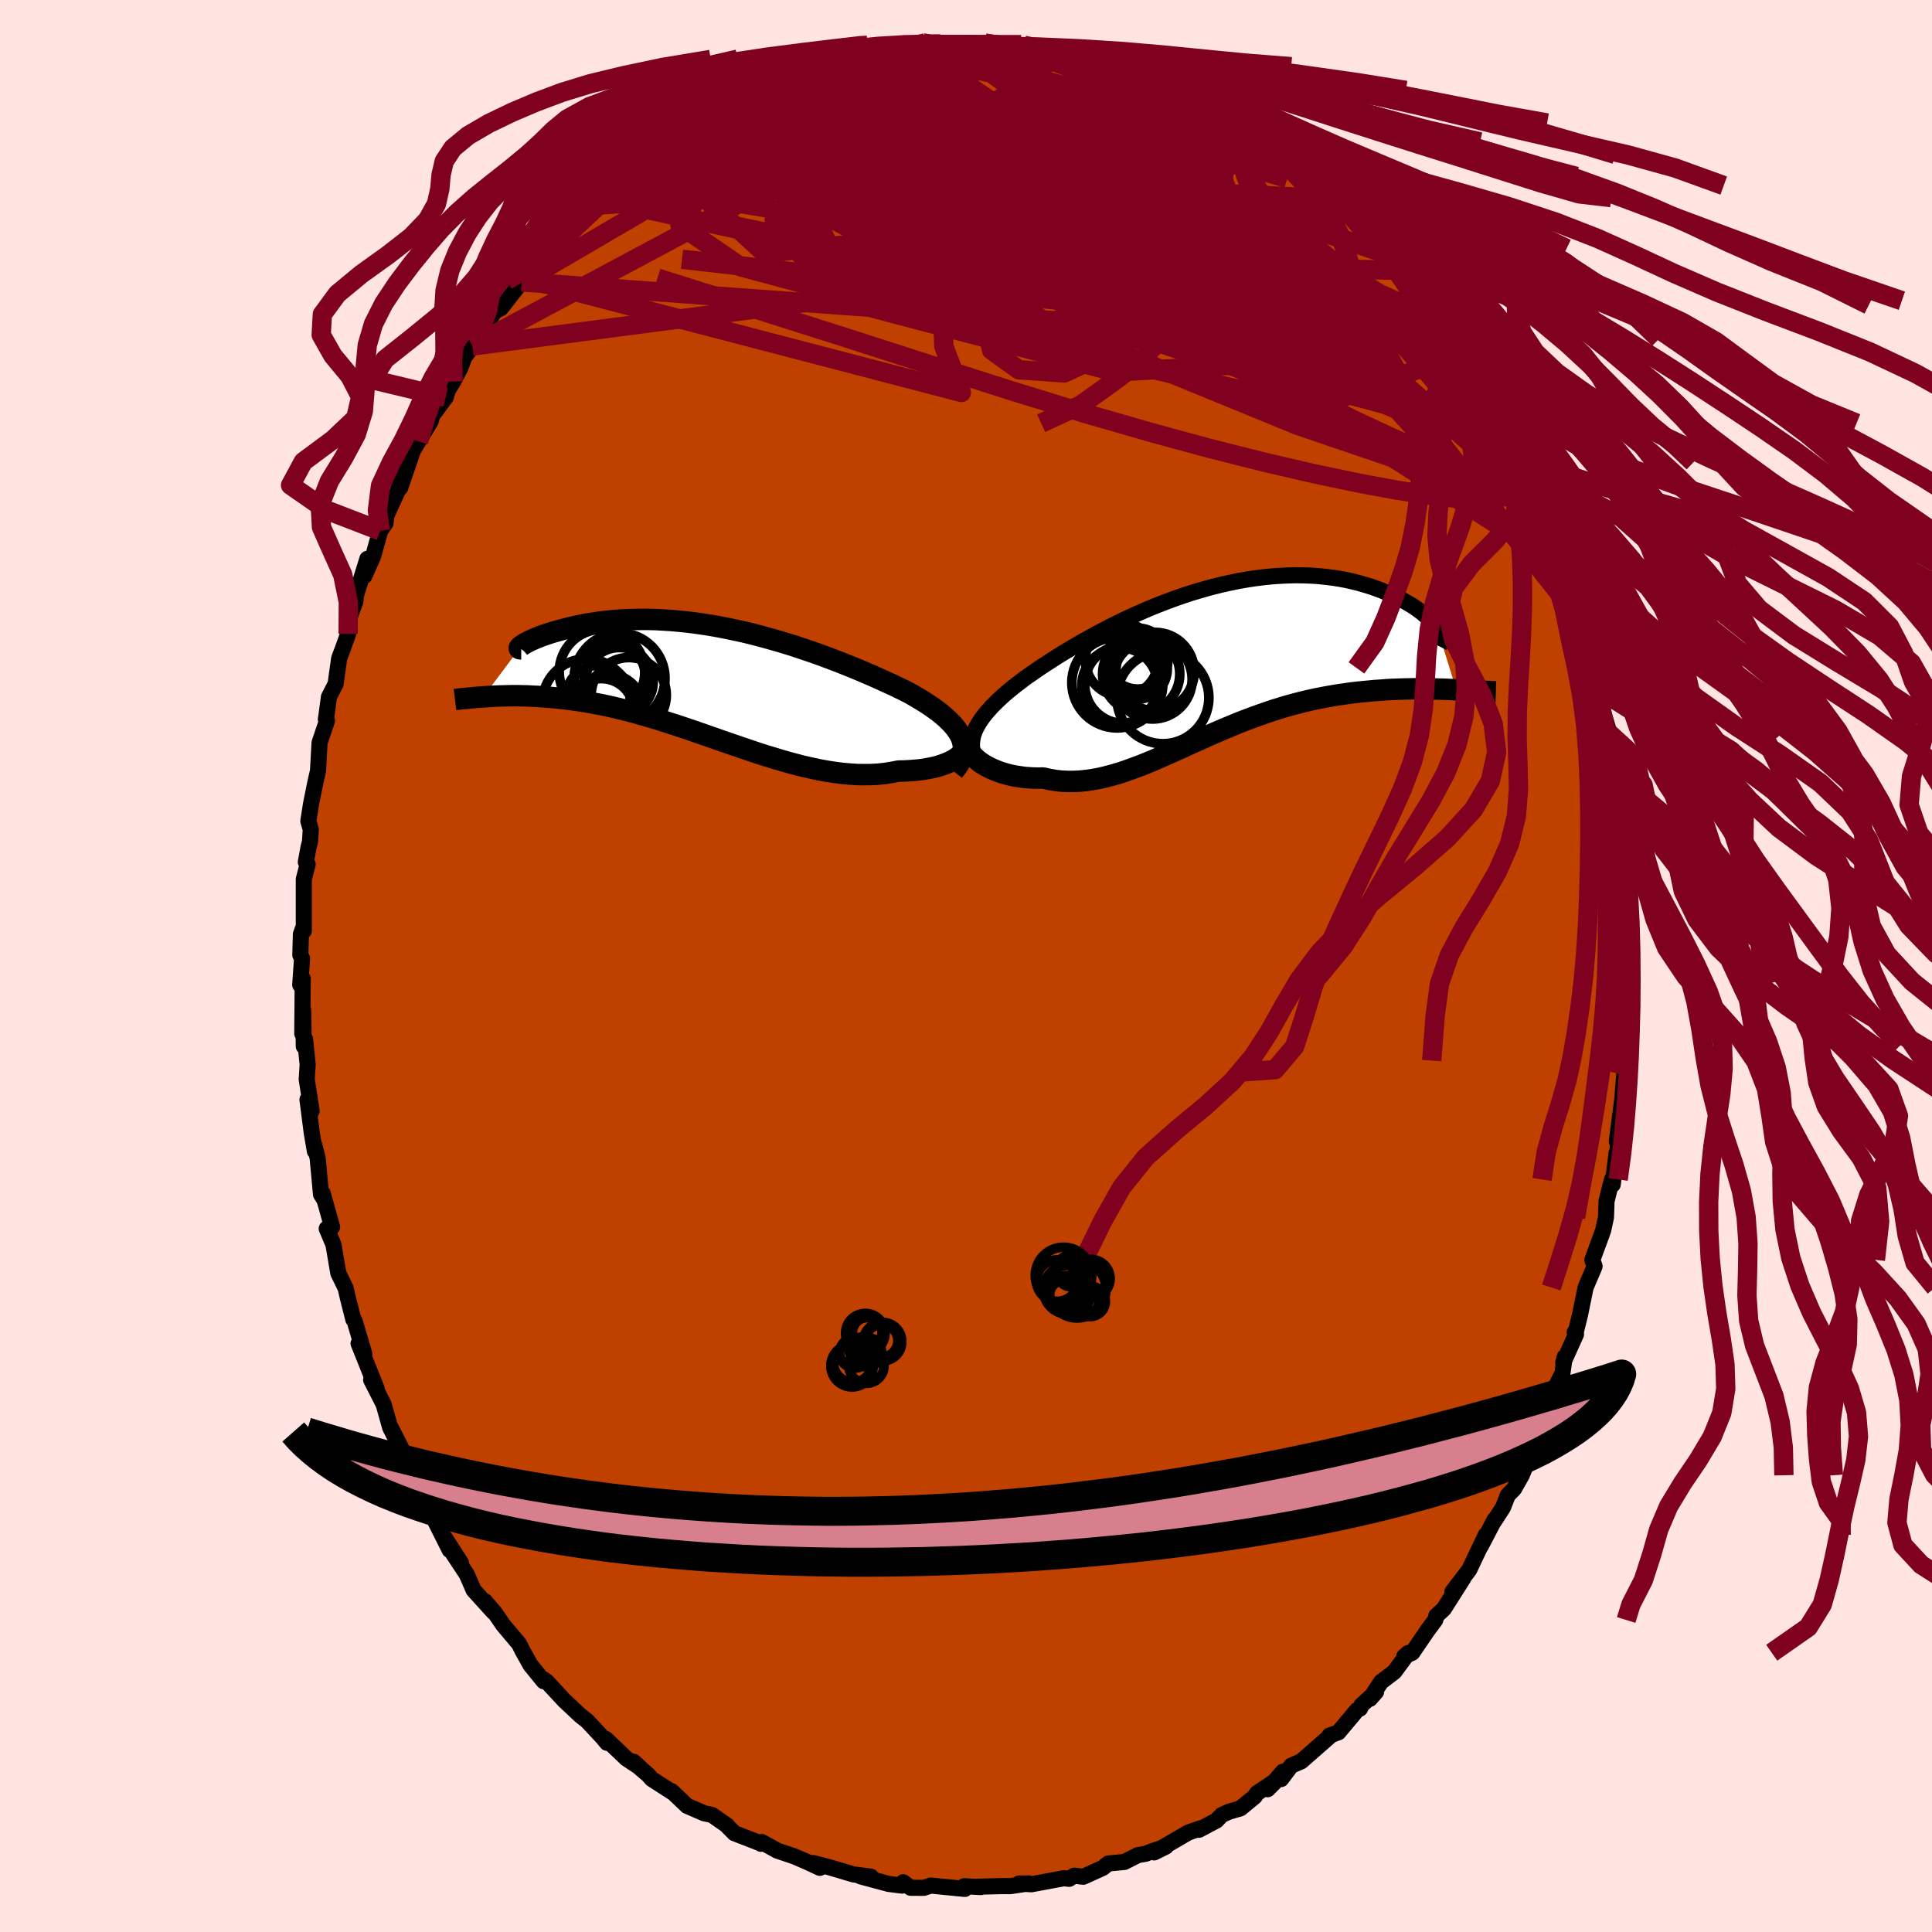 <svg viewBox="-100 -100 200 200" xmlns="http://www.w3.org/2000/svg" width="500" height="500" id="face-svg">
    <defs>
      <clipPath id="leftEyeClipPath">
        <polyline points="26.06,5.86 25.9,5.53 25.7,5.21 25.46,4.88 25.2,4.56 24.89,4.24 24.56,3.92 24.2,3.6 23.81,3.28 23.39,2.97 22.94,2.65 22.47,2.34 21.98,2.03 21.46,1.72 20.93,1.41 20.37,1.11 19.73,0.8 19.08,0.48 18.39,0.17 17.69,-0.15 16.96,-0.48 16.21,-0.8 15.44,-1.13 14.66,-1.45 13.86,-1.77 13.04,-2.09 12.22,-2.4 11.38,-2.71 10.53,-3.01 9.67,-3.3 8.81,-3.59 7.94,-3.86 7.06,-4.12 6.19,-4.37 5.31,-4.61 4.43,-4.84 3.56,-5.05 2.69,-5.24 1.82,-5.42 0.96,-5.59 0.11,-5.74 -0.74,-5.87 -1.57,-5.99 -2.4,-6.09 -3.21,-6.17 -4.01,-6.24 -4.79,-6.29 -5.56,-6.33 -6.31,-6.35 -7.05,-6.35 -7.77,-6.34 -8.46,-6.32 -9.14,-6.29 -9.8,-6.24 -10.44,-6.18 -11.06,-6.11 -11.66,-6.03 -12.23,-5.94 -12.79,-5.85 -13.32,-5.74 -13.83,-5.64 -14.31,-5.53 -14.78,-5.41 -15.22,-5.3 -15.64,-5.18 -16.04,-5.07 -16.41,-4.96 -16.77,-4.84 -17.1,-4.73 -17.42,-4.62 -17.71,-4.5 -17.99,-4.39 -18.24,-4.28 -18.47,-4.18 -18.68,-4.08 -18.87,-3.98 -19.04,-3.89 -19.19,-3.8 -19.32,-3.72 -19.43,-3.65 -23.41,1.67 -23.05,1.65 -22.68,1.62 -22.29,1.6 -21.9,1.58 -21.49,1.57 -21.07,1.56 -20.63,1.55 -20.19,1.55 -19.73,1.55 -19.26,1.56 -18.78,1.57 -18.28,1.6 -17.77,1.62 -17.26,1.66 -16.72,1.7 -16.18,1.75 -15.62,1.8 -15.04,1.86 -14.45,1.94 -13.85,2.02 -13.23,2.11 -12.6,2.21 -11.96,2.33 -11.3,2.45 -10.63,2.59 -9.95,2.74 -9.25,2.91 -8.54,3.08 -7.82,3.27 -7.09,3.48 -6.35,3.69 -5.6,3.91 -4.84,4.15 -4.07,4.4 -3.29,4.65 -2.51,4.91 -1.71,5.18 -0.91,5.46 -0.11,5.74 0.7,6.02 1.52,6.31 2.34,6.59 3.16,6.87 3.99,7.15 4.81,7.43 5.64,7.7 6.47,7.95 7.29,8.2 8.12,8.44 8.94,8.66 9.75,8.87 10.57,9.05 11.37,9.22 12.18,9.37 12.97,9.49 13.75,9.59 14.53,9.66 15.29,9.71 16.05,9.72 16.78,9.71 17.51,9.67 18.22,9.59 18.91,9.48 19.59,9.35 20.16,9.34 20.72,9.31 21.25,9.27 21.77,9.22 22.28,9.15 22.76,9.06 23.21,8.97 23.65,8.86 24.06,8.73 24.44,8.59 24.8,8.44 25.13,8.28 25.42,8.11 25.69,7.93 25.92,7.74" />
      </clipPath>
      <clipPath id="rightEyeClipPath">
        <polyline points="-25.08,7.04 -24.89,6.7 -24.67,6.35 -24.42,6 -24.14,5.64 -23.83,5.28 -23.5,4.91 -23.13,4.54 -22.75,4.17 -22.34,3.79 -21.9,3.41 -21.44,3.03 -20.96,2.65 -20.45,2.26 -19.93,1.87 -19.38,1.49 -18.81,1.09 -18.21,0.69 -17.58,0.28 -16.91,-0.15 -16.23,-0.58 -15.51,-1.01 -14.77,-1.45 -14.01,-1.89 -13.23,-2.32 -12.42,-2.76 -11.6,-3.19 -10.76,-3.62 -9.9,-4.04 -9.03,-4.45 -8.15,-4.84 -7.26,-5.23 -6.35,-5.6 -5.44,-5.95 -4.52,-6.29 -3.6,-6.61 -2.68,-6.91 -1.76,-7.18 -0.84,-7.44 0.08,-7.67 1,-7.88 1.91,-8.07 2.81,-8.23 3.7,-8.37 4.58,-8.48 5.45,-8.57 6.3,-8.63 7.15,-8.67 7.97,-8.69 8.78,-8.68 9.57,-8.65 10.34,-8.6 11.09,-8.52 11.82,-8.43 12.53,-8.32 13.22,-8.19 13.88,-8.04 14.52,-7.88 15.14,-7.7 15.73,-7.52 16.3,-7.32 16.84,-7.12 17.36,-6.9 17.86,-6.69 18.33,-6.47 18.77,-6.25 19.2,-6.02 19.6,-5.79 19.98,-5.56 20.34,-5.33 20.67,-5.09 20.98,-4.86 21.27,-4.62 21.53,-4.39 21.78,-4.16 22,-3.93 22.2,-3.7 22.37,-3.48 22.52,-3.26 22.66,-3.05 24.59,3.17 24.12,3.14 23.62,3.12 23.12,3.1 22.61,3.09 22.08,3.08 21.54,3.07 20.99,3.06 20.43,3.06 19.86,3.07 19.27,3.08 18.68,3.1 18.08,3.12 17.47,3.15 16.85,3.2 16.22,3.24 15.58,3.3 14.93,3.36 14.26,3.43 13.59,3.51 12.9,3.61 12.21,3.71 11.51,3.83 10.8,3.96 10.08,4.1 9.36,4.26 8.64,4.43 7.9,4.62 7.17,4.82 6.43,5.04 5.69,5.27 4.95,5.52 4.2,5.78 3.46,6.05 2.71,6.33 1.97,6.62 1.23,6.93 0.48,7.24 -0.26,7.56 -1,7.88 -1.73,8.21 -2.47,8.54 -3.2,8.87 -3.93,9.21 -4.65,9.53 -5.37,9.85 -6.09,10.17 -6.8,10.48 -7.51,10.77 -8.21,11.05 -8.92,11.31 -9.61,11.56 -10.3,11.79 -10.99,11.99 -11.67,12.17 -12.35,12.33 -13.02,12.45 -13.69,12.55 -14.35,12.62 -15,12.65 -15.65,12.65 -16.3,12.62 -16.93,12.55 -17.56,12.44 -18.19,12.3 -18.7,12.31 -19.21,12.3 -19.7,12.27 -20.19,12.23 -20.66,12.16 -21.12,12.09 -21.56,12 -21.99,11.89 -22.41,11.77 -22.81,11.63 -23.19,11.48 -23.56,11.32 -23.9,11.15 -24.23,10.97 -24.53,10.78" />
      </clipPath>
      <filter id="fuzzy">
        <feTurbulence id="turbulence" baseFrequency="0.05" numOctaves="3" type="noise" result="noise" />
        <feDisplacementMap in="SourceGraphic" in2="noise" scale="2" />
      </filter>
      <linearGradient id="rainbowGradient" x1="0%" y1="0%" x2="100%" y2="0%">
        <stop offset="0%" style="stop-color: [object Object]; stop-opacity: 1" />
        <stop offset="50%" style="stop-color: [object Object]; stop-opacity: 1" />
        <stop offset="100%" style="stop-color: [object Object]; stop-opacity: 1" />
      </linearGradient>
    </defs>
    <rect x="-100" y="-100" width="100%" height="100%" fill="rgb(255, 228, 225)" />
    <polyline id="faceContour" points="68.61,1.81 68.52,1.98 68.44,2.65 68.8,3.36 68.53,7.38 68.09,9.79 68.38,8.21 68.23,12.46 68.12,12.36 68.16,11 67.94,13.78 67.37,18.15 67.74,15.6 67.43,19.19 67.35,19.35 66.95,22.62 66.87,22.1 66.31,24.33 66.25,26.02 65.96,27.37 64.84,30.42 65.07,31.08 64.97,31.34 64.14,33.28 63.56,36.13 63.15,37.78 63.01,37.92 63.15,38.12 61.82,41.08 61.98,40.47 61.74,42.18 60.6,44.42 60.54,45.76 59.48,47.61 59.12,48.96 58.83,49.22 58.9,49.43 57.53,52.72 56.73,54.13 56.09,54.78 55.58,56.07 54.66,57.49 54.72,57.32 53.29,60.06 53.81,58.89 52.09,62.51 50.35,64.78 51.51,63.33 49.46,66.56 48.69,67.27 48.58,67.7 47.79,68.76 46.2,71.09 45.37,71.47 45.78,71.12 44.34,73.07 42.96,74.12 41.82,75.86 42.45,75.14 40.95,76.51 40.79,76.87 40.48,77.03 38.55,79.33 37.62,79.67 37.72,79.69 34.71,82.33 33.67,82.78 32.62,84.17 32.81,83.4 31.23,85.22 32.23,84.22 30.12,85.63 29.89,85.98 28.41,87.2 27.22,87.55 26.47,87.89 25.93,88.46 24.12,89.42 24.28,89.26 23,89.71 19.48,91.76 20.69,91.16 19.37,91.6 18.6,91.9 17.8,92.04 16.39,92.75 14.72,92.91 14.17,93.36 13.51,93.66 12.14,94.28 11.19,94.17 10.67,94.5 10.15,94.43 6.76,95.06 5.49,94.98 6.48,94.97 4.61,95.25 3.59,95.25 0.87,95.32 1.55,95.35 -0.19,95.26 -0.12,95.54 -2.47,95.31 -3.64,95.19 -4.37,95.43 -5.74,95.42 -6.5,94.85 -6.64,95.2 -8.02,95.02 -10.92,94.24 -9.84,94.27 -11.65,94.04 -14.14,93.3 -15.83,92.86 -15.07,93.18 -15.13,93.36 -16.37,92.78 -17.75,92.18 -19.53,91.58 -21.16,90.68 -21.23,90.87 -21.3,90.81 -23.98,89.77 -24.82,88.91 -24.72,88.98 -26.3,87.88 -27.11,87.71 -28.88,86.94 -30.47,85.42 -30.44,85.51 -32.53,84.16 -32.89,83.75 -34.03,82.77 -34.4,82.38 -33.76,82.97 -35.15,82.05 -37.28,80.02 -37.16,80.42 -37.65,79.83 -39.22,78.15 -39.93,77.59 -40.95,76.63 -41.58,76.04 -43.39,74.09 -43.77,73.82 -43.72,74.04 -45.08,72.37 -45.89,70.92 -46.26,70.18 -47.91,68.22 -48.75,66.99 -49.8,65.76 -48.9,66.89 -50.97,64.61 -51.68,62.98 -53.17,60.72 -52.28,61.79 -54.03,59.07 -53.45,60.46 -55.15,57.07 -56.25,54.54 -55.97,55.32 -57.45,52.86 -57.7,51.84 -58.24,50.35 -59.54,47.8 -58.86,49.26 -59.61,47.78 -60,46.39 -60.28,45.39 -61.58,42.84 -61.02,43.72 -62.88,39.08 -62.55,39.71 -62.28,40.17 -63.29,36.75 -63.42,36.6 -63.97,34.43 -64.22,33.35 -64.98,31.79 -65.48,28.84 -66.18,27.19 -65.62,27.02 -66.59,23.54 -66.48,24.11 -66.77,23.64 -67.12,19.86 -67.46,18.56 -67.4,19.18 -67.72,17.33 -68.17,13.83 -67.74,15 -68.25,11.72 -68.15,10.22 -68.42,7.57 -68.55,8.32 -68.62,4.55 -68.71,7 -68.66,1.31 -68.92,1.95 -68.73,-0.78 -68.91,-1.13 -68.85,-3.29 -68.62,-3.93 -68.55,-3.64 -68.55,-8.99 -68.15,-10.54 -68.34,-10.76 -68.06,-12.3 -67.91,-12.86 -67.83,-14.14 -68.08,-15 -67.79,-16.85 -67.36,-18.97 -67.08,-20.2 -66.92,-23.12 -66.15,-25.39 -66.27,-25.55 -66.21,-25.9 -65.95,-27.85 -65.26,-29.19 -64.89,-31.84 -64.54,-32.77 -64.17,-33.8 -63.96,-34.38 -63.9,-35.87 -63.21,-37.73 -63.16,-38.33 -61.97,-42.15 -62.29,-40.36 -61.38,-42.4 -60.64,-45.05 -60.09,-45.84 -60.01,-46.6 -58.83,-49.19 -58.45,-50.35 -58.57,-49.51 -57.23,-53.42 -57.5,-52.99 -56.68,-54.3 -55.42,-56.39 -55.25,-56.99 -53.86,-58.87 -53.62,-59.63 -53.09,-60.5 -52.34,-61.93 -51.93,-63.02 -51.1,-64.18 -50,-65.25 -50.68,-64.93 -48.75,-67.8 -48.15,-68.09 -46.16,-70.64 -45.99,-70.82 -45.69,-71.18 -43.82,-73.76 -43.22,-74.12 -42.82,-74.77 -41.95,-75.98 -41.32,-76.38 -39.21,-78.61 -38.89,-78.71 -38.28,-79.46 -37.62,-80.02 -37.99,-79.65 -34.62,-82.62 -34.76,-82.37 -35.33,-82.1 -32.19,-84.21 -33.05,-83.82 -30.47,-85.73 -29.1,-86.77 -29.44,-86.31 -29.75,-86.27 -27.79,-87.3 -24.94,-88.84 -26.11,-88.7 -24.12,-89.46 -21.81,-90.57 -21.54,-90.62 -22.29,-90.28 -20.28,-91.39 -19.36,-91.87 -19.33,-91.82 -17.19,-92.47 -15.83,-93.11 -15.08,-93.3 -13.17,-93.85 -12.92,-93.88 -11.31,-94.08 -10.33,-94.61 -10.02,-94.49 -7.92,-94.83 -7.28,-94.91 -6.4,-95.28 -4.47,-95.56 -5.49,-95.1 -4.67,-95.31 -3.23,-95.47 -1.47,-95.45 -0.25,-95.33 1.03,-95.37 1.97,-95.53 2.64,-95.38 3.89,-95.24 5.99,-95.32 7.76,-94.8 7.57,-94.9 8.65,-94.75 9.46,-94.7 10.9,-94.14 12.95,-93.58 14.55,-93.48 13.91,-93.52 13.78,-93.59 15.4,-93.1 16.22,-92.96 17.9,-92.33 20.25,-91.13 18.47,-92.16 21.46,-90.64 22.2,-90.51 23.95,-89.46 23.94,-89.63 25.34,-89.03 27.12,-87.83 26.65,-87.91 28.03,-87.27 28.87,-86.58 31.72,-84.95 31.4,-85.31 32.82,-84.01 33.49,-83.55 33.82,-83.2 35.61,-81.74 36.43,-80.79 37.65,-79.78 38.55,-79.28 38.29,-79.42 38.16,-79.54 39.82,-77.86 42.17,-75.21 43.09,-74.27 41.9,-75.73 43.16,-73.82 45.15,-72 45.86,-71 45.71,-71.58 47.88,-68.43 47.68,-68.87 48.64,-67.85 50.03,-65.33 49.8,-64.91 50.86,-64.36 51.28,-63.35 51.31,-63.45 53.12,-60.36 54.14,-58.79 54.77,-57.87 54.9,-57.29 55.16,-56.19 56.86,-53.85 56.44,-53.7 57.07,-52.54 57.53,-52.13 58.95,-49.42 59.21,-48.4 59.85,-47.28 60.53,-45.2 60.68,-44.45 60.92,-44.47 61.96,-41.26 62.04,-41.11 62.66,-39.62 62.56,-39.64 63.61,-35.82 63.76,-35.41 63.99,-34.48 63.99,-34.01 65.37,-28.96 64.97,-30.86 65.4,-28.84 65.58,-27.57 66.63,-24.03 66.82,-20.86 66.8,-20.77 66.93,-22.8 66.94,-20.65 67.27,-18.27 67.59,-17.37 67.86,-14.51 68.14,-13.25 68.35,-10.89 68.26,-11.09 68.18,-9.55 68.43,-6.46 68.63,-5.75 68.63,-4.51 68.47,-2.15 68.7,-1.95 68.61,1.81 68.52,1.98" fill="rgb(192, 64, 0)" stroke="black" stroke-width="1.667" stroke-linejoin="round" filter="url(#fuzzy)" />
    <g transform="translate(26.17 -31.76)">
      <polyline id="rightCountour" points="-25.08,7.04 -24.89,6.7 -24.67,6.35 -24.42,6 -24.14,5.64 -23.83,5.28 -23.5,4.91 -23.13,4.54 -22.75,4.17 -22.34,3.79 -21.9,3.41 -21.44,3.03 -20.96,2.65 -20.45,2.26 -19.93,1.87 -19.38,1.49 -18.81,1.09 -18.21,0.69 -17.58,0.28 -16.91,-0.15 -16.23,-0.58 -15.51,-1.01 -14.77,-1.45 -14.01,-1.89 -13.23,-2.32 -12.42,-2.76 -11.6,-3.19 -10.76,-3.62 -9.9,-4.04 -9.03,-4.45 -8.15,-4.84 -7.26,-5.23 -6.35,-5.6 -5.44,-5.95 -4.52,-6.29 -3.6,-6.61 -2.68,-6.91 -1.76,-7.18 -0.84,-7.44 0.08,-7.67 1,-7.88 1.91,-8.07 2.81,-8.23 3.7,-8.37 4.58,-8.48 5.45,-8.57 6.3,-8.63 7.15,-8.67 7.97,-8.69 8.78,-8.68 9.57,-8.65 10.34,-8.6 11.09,-8.52 11.82,-8.43 12.53,-8.32 13.22,-8.19 13.88,-8.04 14.52,-7.88 15.14,-7.7 15.73,-7.52 16.3,-7.32 16.84,-7.12 17.36,-6.9 17.86,-6.69 18.33,-6.47 18.77,-6.25 19.2,-6.02 19.6,-5.79 19.98,-5.56 20.34,-5.33 20.67,-5.09 20.98,-4.86 21.27,-4.62 21.53,-4.39 21.78,-4.16 22,-3.93 22.2,-3.7 22.37,-3.48 22.52,-3.26 22.66,-3.05 24.59,3.17 24.12,3.14 23.62,3.12 23.12,3.1 22.61,3.09 22.08,3.08 21.54,3.07 20.99,3.06 20.43,3.06 19.86,3.07 19.27,3.08 18.68,3.1 18.08,3.12 17.47,3.15 16.85,3.2 16.22,3.24 15.58,3.3 14.93,3.36 14.26,3.43 13.59,3.51 12.9,3.61 12.21,3.71 11.51,3.83 10.8,3.96 10.08,4.1 9.36,4.26 8.64,4.43 7.9,4.62 7.17,4.82 6.43,5.04 5.69,5.27 4.95,5.52 4.2,5.78 3.46,6.05 2.71,6.33 1.97,6.62 1.23,6.93 0.48,7.24 -0.26,7.56 -1,7.88 -1.73,8.21 -2.47,8.54 -3.2,8.87 -3.93,9.21 -4.65,9.53 -5.37,9.85 -6.09,10.17 -6.8,10.48 -7.51,10.77 -8.21,11.05 -8.92,11.31 -9.61,11.56 -10.3,11.79 -10.99,11.99 -11.67,12.17 -12.35,12.33 -13.02,12.45 -13.69,12.55 -14.35,12.62 -15,12.65 -15.65,12.65 -16.3,12.62 -16.93,12.55 -17.56,12.44 -18.19,12.3 -18.7,12.31 -19.21,12.3 -19.7,12.27 -20.19,12.23 -20.66,12.16 -21.12,12.09 -21.56,12 -21.99,11.89 -22.41,11.77 -22.81,11.63 -23.19,11.48 -23.56,11.32 -23.9,11.15 -24.23,10.97 -24.53,10.78" fill="white" stroke="white" stroke-width="0" stroke-linejoin="round" filter="url(#fuzzy)" />
    </g>
    <g transform="translate(-26.56 -29.53)">
      <polyline id="leftCountour" points="26.06,5.86 25.9,5.53 25.7,5.21 25.46,4.88 25.2,4.56 24.89,4.24 24.56,3.92 24.2,3.6 23.81,3.28 23.39,2.97 22.94,2.65 22.47,2.34 21.98,2.03 21.46,1.72 20.93,1.41 20.37,1.11 19.73,0.8 19.08,0.48 18.39,0.17 17.69,-0.15 16.96,-0.48 16.21,-0.8 15.44,-1.13 14.66,-1.45 13.86,-1.77 13.04,-2.09 12.22,-2.4 11.38,-2.71 10.53,-3.01 9.67,-3.3 8.81,-3.59 7.94,-3.86 7.06,-4.12 6.19,-4.37 5.31,-4.61 4.43,-4.84 3.56,-5.05 2.69,-5.24 1.82,-5.42 0.96,-5.59 0.11,-5.74 -0.74,-5.87 -1.57,-5.99 -2.4,-6.09 -3.21,-6.17 -4.01,-6.24 -4.79,-6.29 -5.56,-6.33 -6.31,-6.35 -7.05,-6.35 -7.77,-6.34 -8.46,-6.32 -9.14,-6.29 -9.8,-6.24 -10.44,-6.18 -11.06,-6.11 -11.66,-6.03 -12.23,-5.94 -12.79,-5.85 -13.32,-5.74 -13.83,-5.64 -14.31,-5.53 -14.78,-5.41 -15.22,-5.3 -15.64,-5.18 -16.04,-5.07 -16.41,-4.96 -16.77,-4.84 -17.1,-4.73 -17.42,-4.62 -17.71,-4.5 -17.99,-4.39 -18.24,-4.28 -18.47,-4.18 -18.68,-4.08 -18.87,-3.98 -19.04,-3.89 -19.19,-3.8 -19.32,-3.72 -19.43,-3.65 -23.41,1.67 -23.05,1.65 -22.68,1.62 -22.29,1.6 -21.9,1.58 -21.49,1.57 -21.07,1.56 -20.63,1.55 -20.19,1.55 -19.73,1.55 -19.26,1.56 -18.78,1.57 -18.28,1.6 -17.77,1.62 -17.26,1.66 -16.72,1.7 -16.18,1.75 -15.62,1.8 -15.04,1.86 -14.45,1.94 -13.85,2.02 -13.23,2.11 -12.6,2.21 -11.96,2.33 -11.3,2.45 -10.63,2.59 -9.95,2.74 -9.25,2.91 -8.54,3.08 -7.82,3.27 -7.09,3.48 -6.35,3.69 -5.6,3.91 -4.84,4.15 -4.07,4.4 -3.29,4.65 -2.51,4.91 -1.71,5.18 -0.91,5.46 -0.11,5.74 0.7,6.02 1.52,6.31 2.34,6.59 3.16,6.87 3.99,7.15 4.81,7.43 5.64,7.7 6.47,7.95 7.29,8.2 8.12,8.44 8.94,8.66 9.75,8.87 10.57,9.05 11.37,9.22 12.18,9.37 12.97,9.49 13.75,9.59 14.53,9.66 15.29,9.71 16.05,9.72 16.78,9.71 17.51,9.67 18.22,9.59 18.91,9.48 19.59,9.35 20.16,9.34 20.72,9.31 21.25,9.27 21.77,9.22 22.28,9.15 22.76,9.06 23.21,8.97 23.65,8.86 24.06,8.73 24.44,8.59 24.8,8.44 25.13,8.28 25.42,8.11 25.69,7.93 25.92,7.74" fill="white" stroke="white" stroke-width="0" stroke-linejoin="round" filter="url(#fuzzy)" />
    </g>
    <g transform="translate(26.17 -31.76)">
      <polyline id="rightUpper" points="-25.17,10.32 -25.32,10 -25.43,9.68 -25.51,9.36 -25.55,9.04 -25.55,8.71 -25.52,8.39 -25.46,8.05 -25.37,7.72 -25.24,7.38 -25.08,7.04 -24.89,6.7 -24.67,6.35 -24.42,6 -24.14,5.64 -23.83,5.28 -23.5,4.91 -23.13,4.54 -22.75,4.17 -22.34,3.79 -21.9,3.41 -21.44,3.03 -20.96,2.65 -20.45,2.26 -19.93,1.87 -19.38,1.49 -18.81,1.09 -18.21,0.69 -17.58,0.28 -16.91,-0.15 -16.23,-0.58 -15.51,-1.01 -14.77,-1.45 -14.01,-1.89 -13.23,-2.32 -12.42,-2.76 -11.6,-3.19 -10.76,-3.62 -9.9,-4.04 -9.03,-4.45 -8.15,-4.84 -7.26,-5.23 -6.35,-5.6 -5.44,-5.95 -4.52,-6.29 -3.6,-6.61 -2.68,-6.91 -1.76,-7.18 -0.84,-7.44 0.08,-7.67 1,-7.88 1.91,-8.07 2.81,-8.23 3.7,-8.37 4.58,-8.48 5.45,-8.57 6.3,-8.63 7.15,-8.67 7.97,-8.69 8.78,-8.68 9.57,-8.65 10.34,-8.6 11.09,-8.52 11.82,-8.43 12.53,-8.32 13.22,-8.19 13.88,-8.04 14.52,-7.88 15.14,-7.7 15.73,-7.52 16.3,-7.32 16.84,-7.12 17.36,-6.9 17.86,-6.69 18.33,-6.47 18.77,-6.25 19.2,-6.02 19.6,-5.79 19.98,-5.56 20.34,-5.33 20.67,-5.09 20.98,-4.86 21.27,-4.62 21.53,-4.39 21.78,-4.16 22,-3.93 22.2,-3.7 22.37,-3.48 22.52,-3.26 22.66,-3.05 22.77,-2.84 22.85,-2.65 22.92,-2.45 22.97,-2.27 22.99,-2.09 23,-1.92 22.99,-1.76 22.95,-1.61 22.9,-1.47 22.83,-1.33" fill="none" stroke="black" stroke-width="1.667" stroke-linejoin="round" filter="url(#fuzzy)" />
      <polyline id="rightLower" points="-25.99,8.76 -25.99,8.94 -25.96,9.13 -25.89,9.33 -25.79,9.54 -25.65,9.75 -25.49,9.96 -25.29,10.17 -25.06,10.38 -24.81,10.58 -24.53,10.78 -24.23,10.97 -23.9,11.15 -23.56,11.32 -23.19,11.48 -22.81,11.63 -22.41,11.77 -21.99,11.89 -21.56,12 -21.12,12.09 -20.66,12.16 -20.19,12.23 -19.7,12.27 -19.21,12.3 -18.7,12.31 -18.19,12.3 -17.56,12.44 -16.93,12.55 -16.3,12.62 -15.65,12.65 -15,12.65 -14.35,12.62 -13.69,12.55 -13.02,12.45 -12.35,12.33 -11.67,12.17 -10.99,11.99 -10.3,11.79 -9.61,11.56 -8.92,11.31 -8.21,11.05 -7.51,10.77 -6.8,10.48 -6.09,10.17 -5.37,9.85 -4.65,9.53 -3.93,9.21 -3.2,8.87 -2.47,8.54 -1.73,8.21 -1,7.88 -0.26,7.56 0.48,7.24 1.23,6.93 1.97,6.62 2.71,6.33 3.46,6.05 4.2,5.78 4.95,5.52 5.69,5.27 6.43,5.04 7.17,4.82 7.9,4.62 8.64,4.43 9.36,4.26 10.08,4.1 10.8,3.96 11.51,3.83 12.21,3.71 12.9,3.61 13.59,3.51 14.26,3.43 14.93,3.36 15.58,3.3 16.22,3.24 16.85,3.2 17.47,3.15 18.08,3.12 18.68,3.1 19.27,3.08 19.86,3.07 20.43,3.06 20.99,3.06 21.54,3.07 22.08,3.08 22.61,3.09 23.12,3.1 23.62,3.12 24.12,3.14 24.59,3.17 25.06,3.19 25.51,3.21 25.96,3.24 26.38,3.26 26.8,3.28 27.2,3.31 27.59,3.33 27.97,3.35 28.33,3.37 28.68,3.38" fill="none" stroke="black" stroke-width="2.222" stroke-linejoin="round" filter="url(#fuzzy)" />
      <circle r="3.778" cx="-10.035" cy="0.054" stroke="black" fill="none" stroke-width="1.0" filter="url(#fuzzy)" clip-path="url(#rightEyeClipPath)" /><circle r="3.996" cx="-8.035" cy="1.529" stroke="black" fill="none" stroke-width="1.0" filter="url(#fuzzy)" clip-path="url(#rightEyeClipPath)" /><circle r="4.056" cx="-6.6" cy="1.279" stroke="black" fill="none" stroke-width="1.0" filter="url(#fuzzy)" clip-path="url(#rightEyeClipPath)" /><circle r="3.154" cx="-8.485" cy="0.994" stroke="black" fill="none" stroke-width="1.0" filter="url(#fuzzy)" clip-path="url(#rightEyeClipPath)" /><circle r="4.04" cx="-9.835" cy="2.609" stroke="black" fill="none" stroke-width="1.0" filter="url(#fuzzy)" clip-path="url(#rightEyeClipPath)" /><circle r="4.104" cx="-6.86" cy="2.089" stroke="black" fill="none" stroke-width="1.0" filter="url(#fuzzy)" clip-path="url(#rightEyeClipPath)" /><circle r="4.684" cx="-10.53" cy="2.429" stroke="black" fill="none" stroke-width="1.0" filter="url(#fuzzy)" clip-path="url(#rightEyeClipPath)" /><circle r="4.762" cx="-5.79" cy="3.989" stroke="black" fill="none" stroke-width="1.0" filter="url(#fuzzy)" clip-path="url(#rightEyeClipPath)" /><circle r="3.932" cx="-10.25" cy="2.739" stroke="black" fill="none" stroke-width="1.0" filter="url(#fuzzy)" clip-path="url(#rightEyeClipPath)" /><circle r="3.154" cx="-8.4" cy="-0.061" stroke="black" fill="none" stroke-width="1.0" filter="url(#fuzzy)" clip-path="url(#rightEyeClipPath)" />
      </g>
    <g transform="translate(-26.56 -29.53)">
      <polyline id="leftUpper" points="25.26,9.36 25.56,8.98 25.81,8.62 26,8.26 26.15,7.9 26.24,7.55 26.29,7.21 26.3,6.87 26.26,6.53 26.18,6.19 26.06,5.86 25.9,5.53 25.7,5.21 25.46,4.88 25.2,4.56 24.89,4.24 24.56,3.92 24.2,3.6 23.81,3.28 23.39,2.97 22.94,2.65 22.47,2.34 21.98,2.03 21.46,1.72 20.93,1.41 20.37,1.11 19.73,0.8 19.08,0.48 18.39,0.17 17.69,-0.15 16.96,-0.48 16.21,-0.8 15.44,-1.13 14.66,-1.45 13.86,-1.77 13.04,-2.09 12.22,-2.4 11.38,-2.71 10.53,-3.01 9.67,-3.3 8.81,-3.59 7.94,-3.86 7.06,-4.12 6.19,-4.37 5.31,-4.61 4.43,-4.84 3.56,-5.05 2.69,-5.24 1.82,-5.42 0.96,-5.59 0.11,-5.74 -0.74,-5.87 -1.57,-5.99 -2.4,-6.09 -3.21,-6.17 -4.01,-6.24 -4.79,-6.29 -5.56,-6.33 -6.31,-6.35 -7.05,-6.35 -7.77,-6.34 -8.46,-6.32 -9.14,-6.29 -9.8,-6.24 -10.44,-6.18 -11.06,-6.11 -11.66,-6.03 -12.23,-5.94 -12.79,-5.85 -13.32,-5.74 -13.83,-5.64 -14.31,-5.53 -14.78,-5.41 -15.22,-5.3 -15.64,-5.18 -16.04,-5.07 -16.41,-4.96 -16.77,-4.84 -17.1,-4.73 -17.42,-4.62 -17.71,-4.5 -17.99,-4.39 -18.24,-4.28 -18.47,-4.18 -18.68,-4.08 -18.87,-3.98 -19.04,-3.89 -19.19,-3.8 -19.32,-3.72 -19.43,-3.65 -19.52,-3.58 -19.59,-3.52 -19.64,-3.46 -19.67,-3.42 -19.69,-3.38 -19.68,-3.35 -19.66,-3.32 -19.61,-3.31 -19.56,-3.3 -19.48,-3.3" fill="none" stroke="black" stroke-width="2.222" stroke-linejoin="round" filter="url(#fuzzy)" />
      <polyline id="leftLower" points="25.95,5.69 26.16,5.88 26.32,6.08 26.43,6.29 26.49,6.5 26.5,6.71 26.46,6.92 26.39,7.13 26.27,7.34 26.11,7.54 25.92,7.74 25.69,7.93 25.42,8.11 25.13,8.28 24.8,8.44 24.44,8.59 24.06,8.73 23.65,8.86 23.21,8.97 22.76,9.06 22.28,9.15 21.77,9.22 21.25,9.27 20.72,9.31 20.16,9.34 19.59,9.35 18.91,9.48 18.22,9.59 17.51,9.67 16.78,9.71 16.05,9.72 15.29,9.71 14.53,9.66 13.75,9.59 12.97,9.49 12.18,9.37 11.37,9.22 10.57,9.05 9.75,8.87 8.94,8.66 8.12,8.44 7.29,8.2 6.47,7.95 5.64,7.7 4.81,7.43 3.99,7.15 3.16,6.87 2.34,6.59 1.52,6.31 0.7,6.02 -0.11,5.74 -0.91,5.46 -1.71,5.18 -2.51,4.91 -3.29,4.65 -4.07,4.4 -4.84,4.15 -5.6,3.91 -6.35,3.69 -7.09,3.48 -7.82,3.27 -8.54,3.08 -9.25,2.91 -9.95,2.74 -10.63,2.59 -11.3,2.45 -11.96,2.33 -12.6,2.21 -13.23,2.11 -13.85,2.02 -14.45,1.94 -15.04,1.86 -15.62,1.8 -16.18,1.75 -16.72,1.7 -17.26,1.66 -17.77,1.62 -18.28,1.6 -18.78,1.57 -19.26,1.56 -19.73,1.55 -20.19,1.55 -20.63,1.55 -21.07,1.56 -21.49,1.57 -21.9,1.58 -22.29,1.6 -22.68,1.62 -23.05,1.65 -23.41,1.67 -23.75,1.7 -24.09,1.72 -24.41,1.75 -24.72,1.78 -25.02,1.81 -25.31,1.83 -25.58,1.86 -25.85,1.89 -26.1,1.91 -26.34,1.94" fill="none" stroke="black" stroke-width="2.222" stroke-linejoin="round" filter="url(#fuzzy)" />
      <circle r="4.43" cx="-11.119" cy="-0.901" stroke="black" fill="none" stroke-width="1.0" filter="url(#fuzzy)" clip-path="url(#leftEyeClipPath)" /><circle r="4.688" cx="-9.289" cy="-0.246" stroke="black" fill="none" stroke-width="1.0" filter="url(#fuzzy)" clip-path="url(#leftEyeClipPath)" /><circle r="4.574" cx="-12.724" cy="2.304" stroke="black" fill="none" stroke-width="1.0" filter="url(#fuzzy)" clip-path="url(#leftEyeClipPath)" /><circle r="3.514" cx="-9.329" cy="0.074" stroke="black" fill="none" stroke-width="1.0" filter="url(#fuzzy)" clip-path="url(#leftEyeClipPath)" /><circle r="3.374" cx="-11.199" cy="3.149" stroke="black" fill="none" stroke-width="1.0" filter="url(#fuzzy)" clip-path="url(#leftEyeClipPath)" /><circle r="3.468" cx="-9.489" cy="-0.171" stroke="black" fill="none" stroke-width="1.0" filter="url(#fuzzy)" clip-path="url(#leftEyeClipPath)" /><circle r="3.682" cx="-10.309" cy="-0.411" stroke="black" fill="none" stroke-width="1.0" filter="url(#fuzzy)" clip-path="url(#leftEyeClipPath)" /><circle r="3.332" cx="-11.524" cy="1.734" stroke="black" fill="none" stroke-width="1.0" filter="url(#fuzzy)" clip-path="url(#leftEyeClipPath)" /><circle r="3.89" cx="-8.354" cy="1.489" stroke="black" fill="none" stroke-width="1.0" filter="url(#fuzzy)" clip-path="url(#leftEyeClipPath)" /><circle r="3.618" cx="-10.479" cy="2.929" stroke="black" fill="none" stroke-width="1.0" filter="url(#fuzzy)" clip-path="url(#leftEyeClipPath)" />
    </g>
    <g id="hairs">
      <polyline points="-5.49,-95.1 -4.42,-95.26 -3,-95.31 -1.46,-95.29 0.07,-95.23 1.55,-95.15 2.98,-95.05 4.4,-94.94 5.78,-94.81 7.08,-94.68 8.28,-94.54 9.33,-94.4 10.24,-94.27 11.02,-94.14 11.65,-94.02 12.06,-93.93 12.18,-93.91 11.97,-93.96 11.44,-94.07 10.67,-94.23 9.73,-94.41 8.51,-94.62 6.72,-94.9" fill="none" stroke="rgb(128, 0, 32)" stroke-width="2" stroke-linejoin="round" filter="url(#fuzzy)" /><polyline points="54.14,-58.79 54.5,-58.04 54.58,-57.35 54.49,-56.71 54.15,-56.22 53.53,-55.94 52.62,-55.86 51.41,-55.96 49.89,-56.25 48.01,-56.76 45.73,-57.53 43.01,-58.61 39.83,-60 36.2,-61.71 32.11,-63.74 27.54,-66.08 22.47,-68.74 16.87,-71.71 10.71,-74.99 3.96,-78.6 -3.43,-82.56 -11.37,-86.94" fill="none" stroke="rgb(128, 0, 32)" stroke-width="2" stroke-linejoin="round" filter="url(#fuzzy)" /><polyline points="60.92,-44.47 61.47,-42.55 61.43,-41.91 60.96,-41.89 60.09,-42.31 58.78,-43.23 56.99,-44.76 54.67,-46.95 51.8,-49.86 48.36,-53.52 44.29,-57.99 39.53,-63.31 34.04,-69.48 27.83,-76.49 21.01,-84.45" fill="none" stroke="rgb(128, 0, 32)" stroke-width="2" stroke-linejoin="round" filter="url(#fuzzy)" /><polyline points="-21.81,-90.57 -21.49,-90.53 -20.57,-90.54 -19.01,-90.59 -16.97,-90.57 -14.54,-90.47 -11.78,-90.27 -8.78,-89.97 -5.58,-89.59 -2.26,-89.11 1.16,-88.55 4.65,-87.91 8.21,-87.23 11.8,-86.53 15.39,-85.83 18.95,-85.15 22.51,-84.44 26.1,-83.59 29.73,-82.57 33.26,-81.53" fill="none" stroke="rgb(128, 0, 32)" stroke-width="2" stroke-linejoin="round" filter="url(#fuzzy)" /><polyline points="-35.33,-82.1 -33.18,-83.48 -31.35,-84.48 -29.28,-85.43 -27.04,-86.28 -24.59,-87.06 -21.88,-87.83 -18.85,-88.66 -15.6,-89.55 -12.26,-90.48 -8.96,-91.39 -5.75,-92.26 -2.62,-93.06 0.44,-93.77 3.44,-94.46" fill="none" stroke="rgb(128, 0, 32)" stroke-width="2" stroke-linejoin="round" filter="url(#fuzzy)" /><polyline points="56.86,-53.85 56.69,-53.49 56.7,-52.91 56.64,-52.24 56.35,-51.64 55.73,-51.22 54.75,-51.07 53.38,-51.22 51.62,-51.67 49.46,-52.42 46.89,-53.45 43.9,-54.77 40.47,-56.37 36.59,-58.27 32.23,-60.47 27.37,-62.99 21.99,-65.84 16.06,-69.03 9.58,-72.59 2.56,-76.54 -4.97,-80.89 -13.12,-85.56" fill="none" stroke="rgb(128, 0, 32)" stroke-width="2" stroke-linejoin="round" filter="url(#fuzzy)" /><polyline points="48.64,-67.85 49.3,-66.25 49.18,-65.61 48.54,-65.41 47.41,-65.42 45.8,-65.57 43.62,-65.9 40.8,-66.53 37.24,-67.54 32.87,-68.98 27.67,-70.83 21.62,-73.09 14.71,-75.77 6.93,-78.88 -1.68,-82.41 -11.26,-86.27" fill="none" stroke="rgb(128, 0, 32)" stroke-width="2" stroke-linejoin="round" filter="url(#fuzzy)" /><polyline points="7.76,-94.8 8.06,-94.77 9,-94.52 10.33,-94.1 11.86,-93.58 13.41,-93.01 14.89,-92.45 16.28,-91.87 17.67,-91.27 19.08,-90.65 20.55,-89.99 22.04,-89.31 23.52,-88.63 24.94,-87.96 26.28,-87.32 27.48,-86.74 28.52,-86.25 29.36,-85.88 30,-85.63 30.42,-85.5 30.62,-85.48 30.57,-85.59 30.17,-85.87 29.29,-86.42" fill="none" stroke="rgb(128, 0, 32)" stroke-width="2" stroke-linejoin="round" filter="url(#fuzzy)" /><polyline points="-32.19,-84.21 -31.94,-84.53 -30.84,-85.33 -29.72,-86.05 -28.64,-86.67 -27.47,-87.29 -26.18,-87.96 -24.81,-88.67 -23.43,-89.37 -22.13,-90.03 -20.95,-90.61 -19.94,-91.11 -19.08,-91.53 -18.39,-91.88 -17.84,-92.16 -17.47,-92.36 -17.27,-92.47 -17.3,-92.48 -17.56,-92.37 -18.08,-92.13 -18.85,-91.78 -19.81,-91.33 -20.8,-90.91" fill="none" stroke="rgb(128, 0, 32)" stroke-width="2" stroke-linejoin="round" filter="url(#fuzzy)" /><polyline points="57.07,-52.54 57.55,-51.62 57.7,-50.44 57.35,-49.49 56.48,-48.81 55.1,-48.43 53.22,-48.3 50.84,-48.41 47.95,-48.74 44.53,-49.27 40.56,-50.01 36.03,-50.96 30.94,-52.14 25.26,-53.57 19.01,-55.27 12.16,-57.25 4.72,-59.54 -3.36,-62.12 -12.15,-64.95 -21.69,-67.98 -31.94,-71.21" fill="none" stroke="rgb(128, 0, 32)" stroke-width="2" stroke-linejoin="round" filter="url(#fuzzy)" /><polyline points="-24.12,-89.46 -22.5,-90.16 -21.39,-90.52 -20.17,-90.86 -18.66,-91.25 -16.84,-91.69 -14.79,-92.13 -12.61,-92.57 -10.38,-93 -8.2,-93.41 -6.12,-93.79 -4.17,-94.13 -2.4,-94.43 -0.87,-94.69 0.32,-94.93 1.11,-95.14 1.58,-95.33" fill="none" stroke="rgb(128, 0, 32)" stroke-width="2" stroke-linejoin="round" filter="url(#fuzzy)" /><polyline points="1.97,-95.53 2.79,-95.4 3.82,-95.26 4.71,-95.1 5.23,-94.89 5.34,-94.65 5.09,-94.35 4.53,-93.98 3.64,-93.55 2.34,-93.08 0.51,-92.57 -1.93,-92.02 -5,-91.38 -8.68,-90.61 -12.95,-89.66 -17.91,-88.5 -23.58,-87.25" fill="none" stroke="rgb(128, 0, 32)" stroke-width="2" stroke-linejoin="round" filter="url(#fuzzy)" /><polyline points="45.71,-71.58 46.74,-69.71 46.47,-68.82 45.33,-68.16 43.35,-67.65 40.48,-67.38 36.71,-67.34 32.03,-67.47 26.44,-67.72 19.93,-68.09 12.41,-68.65 3.8,-69.47 -6.03,-70.53 -17.12,-71.77 -29.4,-73.16" fill="none" stroke="rgb(128, 0, 32)" stroke-width="2" stroke-linejoin="round" filter="url(#fuzzy)" /><polyline points="-15.83,-93.11 -14.75,-93.36 -13.4,-93.59 -11.95,-93.78 -10.41,-93.94 -8.78,-94.07 -7.09,-94.18 -5.38,-94.27 -3.68,-94.35 -2.04,-94.4 -0.49,-94.44 0.98,-94.47 2.39,-94.48 3.78,-94.47 5.15,-94.46 6.42,-94.43 7.49,-94.42 8.23,-94.44 8.55,-94.52 8.49,-94.66 8.17,-94.8" fill="none" stroke="rgb(128, 0, 32)" stroke-width="2" stroke-linejoin="round" filter="url(#fuzzy)" /><polyline points="54.14,-58.79 54.51,-58.03 54.63,-57.32 54.6,-56.64 54.35,-56.1 53.85,-55.75 53.08,-55.58 52.05,-55.57 50.72,-55.73 49.07,-56.09 47.06,-56.71 44.67,-57.59 41.86,-58.78 38.63,-60.25 34.98,-62.03 30.89,-64.09 26.36,-66.44 21.35,-69.09 15.85,-72.03 9.82,-75.28 3.23,-78.85 -3.95,-82.73 -11.63,-86.96" fill="none" stroke="rgb(128, 0, 32)" stroke-width="2" stroke-linejoin="round" filter="url(#fuzzy)" /><polyline points="48.64,-67.85 49.23,-66.23 48.9,-65.51 47.91,-65.18 46.29,-64.99 44.04,-64.86 41.12,-64.83 37.42,-65.02 32.88,-65.49 27.4,-66.26 20.98,-67.33 13.62,-68.68 5.34,-70.36 -3.89,-72.36 -14.14,-74.59 -25.55,-76.95" fill="none" stroke="rgb(128, 0, 32)" stroke-width="2" stroke-linejoin="round" filter="url(#fuzzy)" /><polyline points="1.97,-95.53 2.84,-95.4 4.02,-95.28 5.16,-95.16 6.07,-95.02 6.72,-94.86 7.17,-94.68 7.44,-94.48 7.52,-94.25 7.34,-94.01 6.81,-93.78 5.91,-93.54 4.63,-93.29 3.01,-92.99 1.06,-92.63 -1.22,-92.23 -3.86,-91.8 -6.9,-91.36 -10.31,-90.94 -14.09,-90.55 -18.44,-90.16" fill="none" stroke="rgb(128, 0, 32)" stroke-width="2" stroke-linejoin="round" filter="url(#fuzzy)" /><polyline points="-4.47,-95.56 -4.69,-95.32 -3.85,-95.25 -2.44,-95.2 -0.79,-95.13 0.92,-95.03 2.59,-94.92 4.18,-94.81 5.69,-94.69 7.11,-94.56 8.4,-94.45 9.51,-94.33 10.42,-94.22 11.1,-94.13 11.51,-94.06 11.54,-94.05 11.04,-94.18 10.01,-94.46" fill="none" stroke="rgb(128, 0, 32)" stroke-width="2" stroke-linejoin="round" filter="url(#fuzzy)" /><polyline points="-24.94,-88.84 -24.96,-89.03 -23.85,-89.55 -22.57,-90.1 -21.38,-90.6 -20.26,-91.06 -19.12,-91.53 -17.94,-91.99 -16.74,-92.45 -15.58,-92.87 -14.54,-93.24 -13.66,-93.54 -13.03,-93.76 -12.67,-93.88 -12.63,-93.9 -12.95,-93.81 -13.67,-93.59 -14.85,-93.22 -16.63,-92.64" fill="none" stroke="rgb(128, 0, 32)" stroke-width="2" stroke-linejoin="round" filter="url(#fuzzy)" /><polyline points="38.16,-79.54 39.86,-77.74 41.32,-76.13 42.4,-74.91 43.3,-73.86 44.2,-72.81 45.12,-71.73 46,-70.69 46.78,-69.78 47.39,-69.05 47.81,-68.54 48,-68.29 47.94,-68.32 47.59,-68.7 46.91,-69.5 45.79,-70.83 44.11,-72.86" fill="none" stroke="rgb(128, 0, 32)" stroke-width="2" stroke-linejoin="round" filter="url(#fuzzy)" /><polyline points="-10.02,-94.49 -0.69,-82.83 -6.02,-76.78 -8.04,-77.04 -7.23,-80.41 -5.12,-84.07 -2.19,-86.09 2,-85.53 7.65,-82.52 13.7,-78.1 17.86,-73.74 18.03,-70.73 13.76,-69.44 6.76,-69.16 0.09,-68.9 -3.62,-68.71 -4.07,-70.52 -2.92,-76.56 3.57,-84.55 33.82,-83.2" fill="none" stroke="rgb(128, 0, 32)" stroke-width="2" stroke-linejoin="round" filter="url(#fuzzy)" /><polyline points="-26.11,-88.7 -6.91,-81.97 -4.1,-73.44 -4.84,-71.4 -8.05,-74.05 -11.32,-77.5 -12.53,-79.32 -10.71,-78.76 -6.19,-76.1 -0.37,-72.24 4.86,-68.47 7.84,-66.07 7.66,-65.9 4.42,-68.11 -0.67,-72.19 -5.68,-77.17 -8.8,-81.92 -9.16,-85.7 -7.17,-88.36 -5.73,-89.81 -12.82,-88.51 -37.62,-80.02" fill="none" stroke="rgb(128, 0, 32)" stroke-width="2" stroke-linejoin="round" filter="url(#fuzzy)" /><polyline points="22.2,-90.51 9.09,-86.69 -7.64,-84.88 -11.9,-85.44 -7.38,-86.5 -1.27,-86.9 1.28,-86.36 -1.41,-84.9 -7.98,-82.68 -15.26,-80.02 -19.85,-77.28 -19.33,-74.76 -13.13,-72.72 -2.65,-71.51 9.23,-71.53 19.26,-72.97 25.08,-75.48 26.12,-78.08 23.66,-79.64 20.02,-79.5 17.63,-78.07 18.8,-77.01 25.82,-78.42 28.03,-87.27" fill="none" stroke="rgb(128, 0, 32)" stroke-width="2" stroke-linejoin="round" filter="url(#fuzzy)" /><polyline points="51.31,-63.45 39.25,-68.97 26.94,-77.71 24.91,-79.95 28.14,-76.53 31.48,-70.43 32.52,-64.72 31.41,-61.63 29.71,-61.8 28.86,-64.37 29.36,-67.68 30.88,-70.34 32.66,-71.89 33.67,-72.92 32.87,-74.17 29.4,-75.74 21.98,-78.13 10.22,-84.57 12.95,-93.58" fill="none" stroke="rgb(128, 0, 32)" stroke-width="2" stroke-linejoin="round" filter="url(#fuzzy)" /><polyline points="31.4,-85.31 4.81,-69.33 15.09,-68.84 22.07,-75.23 22.79,-81.2 19.01,-84.32 11.37,-84.83 1.03,-83.57 -9.3,-81.12 -16.27,-77.92 -18.01,-74.61 -15.65,-72.09 -12.84,-71.14 -12.56,-71.67 -12.66,-72.45 -5.66,-72.39 9.21,-74.7 -5.49,-95.1" fill="none" stroke="rgb(128, 0, 32)" stroke-width="2" stroke-linejoin="round" filter="url(#fuzzy)" /><polyline points="-45.69,-71.18 -0.48,-59.37 -2.29,-64.14 -2.58,-70.41 2.21,-76.33 7.28,-80.71 9.38,-82.51 7.53,-81.57 2.6,-78.54 -3.28,-74.56 -7.7,-70.93 -9.18,-68.83 -7.65,-68.95 -4.17,-71.19 -0.1,-74.64 3.62,-77.89 6.88,-79.5 10.34,-78.61 14.85,-75.29 20.65,-70.73 27.22,-66.96 33.36,-66.38 33.4,-72.9 9.46,-94.7" fill="none" stroke="rgb(128, 0, 32)" stroke-width="2" stroke-linejoin="round" filter="url(#fuzzy)" /><polyline points="49.8,-64.91 49.74,-65.11 48.42,-65.98 44.62,-68.77 39.04,-71.33 31.99,-73.23 24.69,-75.15 19.39,-77.31 17.74,-79.29 19.33,-80.66 22.1,-81.49 23.81,-82.2 23.4,-83.08 21.14,-83.96 17.84,-84.3 13.92,-83.38 8.56,-80.44 -1.55,-75.79 -20.85,-73.79 -32.19,-84.21" fill="none" stroke="rgb(128, 0, 32)" stroke-width="2" stroke-linejoin="round" filter="url(#fuzzy)" /><polyline points="-51.1,-64.18 -23.47,-78.95 -5.66,-75.97 -1.16,-70.25 -3.25,-68.17 -5.51,-70.14 -6.73,-74.63 -8,-79.79 -9.2,-84.02 -8.49,-86.34 -3.82,-86.45 5.32,-84.51 17.3,-81.02 29.04,-76.79 37.84,-72.79 43.5,-69.1 49.45,-62.71 59.21,-48.4" fill="none" stroke="rgb(128, 0, 32)" stroke-width="2" stroke-linejoin="round" filter="url(#fuzzy)" /><polyline points="9.46,-94.7 -9.04,-79.3 6.32,-72.5 17.37,-67.07 18.45,-64.76 15.12,-65.45 12.2,-67.52 10.82,-69.51 9.98,-70.9 8.76,-71.91 7.29,-73.08 6.55,-74.74 7.44,-76.8 10.01,-78.68 13.28,-79.69 16.05,-79.45 17.99,-78.2 20.34,-76.64 24.86,-75.52 31.23,-75.34 35.59,-76.7 34.97,-79.82 39.82,-77.86" fill="none" stroke="rgb(128, 0, 32)" stroke-width="2" stroke-linejoin="round" filter="url(#fuzzy)" /><polyline points="51.31,-63.45 47.56,-57.44 28.45,-67.81 13.8,-74.13 9.77,-76.45 13.06,-77.85 17.68,-79.61 19.09,-81.54 15.34,-83.08 6.95,-83.8 -3.73,-83.59 -13.45,-82.7 -19.37,-81.69 -20.23,-81.24 -16.75,-81.95 -11.12,-84.02 -5.09,-86.63 3.03,-87.36 20.2,-82.01 51.31,-63.45" fill="none" stroke="rgb(128, 0, 32)" stroke-width="2" stroke-linejoin="round" filter="url(#fuzzy)" /><polyline points="26.65,-87.91 4.64,-87.44 -0.96,-83.13 8.61,-78.44 20.03,-74.48 25.32,-72.44 23.38,-72.75 16.79,-75.06 9.05,-78.38 3.21,-81.06 1.55,-81.43 5.42,-78.83 13.71,-74.39 18.68,-71 2.93,-71.24 -51.1,-64.18" fill="none" stroke="rgb(128, 0, 32)" stroke-width="2" stroke-linejoin="round" filter="url(#fuzzy)" /><polyline points="-1.47,-95.45 34.51,-68.92 39.53,-66.71 30.32,-72.85 16.52,-78.3 4.86,-80.59 -0.55,-80.62 0.59,-80.09 5.56,-80.13 11.1,-80.68 15.7,-80.84 19.93,-79.59 25.07,-76.64 31.29,-72.61 36.75,-68.6 38.2,-65.25 32.14,-62.47 15.44,-61.49 -11.49,-68.59 -21.54,-90.62" fill="none" stroke="rgb(128, 0, 32)" stroke-width="2" stroke-linejoin="round" filter="url(#fuzzy)" /><polyline points="-5.49,-95.1 27.58,-72.27 21.2,-68.66 3.97,-71.53 -6.53,-75.34 -6.39,-78.4 0.73,-80.35 9.72,-81.19 17.34,-80.86 22.45,-79.27 24.86,-76.7 24.21,-74.05 19.94,-72.56 12.08,-73.22 1.91,-76.17 -8.27,-80.45 -16.24,-84.38 -21.11,-86.23 -23.21,-84.75 -21.72,-79.26 -8.35,-70.61 48.64,-67.85" fill="none" stroke="rgb(128, 0, 32)" stroke-width="2" stroke-linejoin="round" filter="url(#fuzzy)" /><polyline points="33.82,-83.2 5.26,-88.08 -2.41,-87.01 -1.62,-83.39 2.16,-79.89 5.57,-78.06 7.97,-78.01 9.58,-79.12 10.16,-80.72 9.36,-82.35 7.42,-83.6 5.13,-84.1 3.04,-83.72 0.85,-82.76 -2.44,-81.86 -7.54,-81.5 -13.66,-81.67 -18.21,-82.02 -18.17,-82.35 -13.11,-82.92 -8.6,-83.88 -15.89,-84.69 -34.62,-82.62" fill="none" stroke="rgb(128, 0, 32)" stroke-width="2" stroke-linejoin="round" filter="url(#fuzzy)" /><polyline points="-37.62,-80.02 -23.78,-86.13 -15.69,-84.52 -5.98,-82.32 5.21,-81.56 15.42,-80.69 23.39,-78.17 28.4,-74.16 29.63,-70.24 26.68,-68.12 20.51,-68.43 13.57,-70.47 8.69,-72.91 7.49,-74.68 9.44,-75.68 12.08,-76.57 12.47,-78.15 8.92,-80.58 1.91,-83.11 -6.12,-84.35 -11.69,-82.87 -10.31,-77.69 3.95,-68.42 34.3,-55.98 59.85,-47.28" fill="none" stroke="rgb(128, 0, 32)" stroke-width="2" stroke-linejoin="round" filter="url(#fuzzy)" /><polyline points="-34.62,-82.62 -7.85,-89.97 4.46,-89.4 10.99,-85.07 13.51,-81.29 13.74,-79.85 13.48,-80.06 14.19,-80.32 16.54,-79.48 20.11,-77.53 23.55,-75.41 25.09,-74.28 23.33,-74.89 17.83,-77.19 9.42,-80.41 -0.09,-83.45 -8.5,-85.29 -13.97,-85.23 -15.45,-82.96 -12.84,-78.71 -7.23,-73.66 -1.19,-70.63 2.82,-73.75 7.64,-84.47 14.55,-93.48" fill="none" stroke="rgb(128, 0, 32)" stroke-width="2" stroke-linejoin="round" filter="url(#fuzzy)" /><polyline points="-45.99,-70.82 14.16,-66.43 35.58,-62.72 39.7,-63.05 37.6,-65.31 33.52,-68.46 28.79,-72.09 24.14,-75.76 20.33,-78.82 17.22,-80.68 13.38,-81.22 7.68,-81.12 1.65,-82.03 -1.37,-85.82 -2.86,-91.85 -10.02,-94.49" fill="none" stroke="rgb(128, 0, 32)" stroke-width="2" stroke-linejoin="round" filter="url(#fuzzy)" /><polyline points="9.46,-94.7 -6.99,-75.59 -0.83,-72.12 2.13,-74.5 2.11,-76.74 2.11,-76.96 3.4,-75.79 5.26,-74.64 6.62,-74.41 7.28,-75.02 7.83,-75.77 8.63,-76.11 9.29,-76.1 9.23,-76.27 8.66,-77.06 8.88,-78.36 11.32,-79.62 16.09,-80.42 21.91,-80.52 27.91,-79.29 35.08,-75.41 44.49,-67.33 59.85,-47.28" fill="none" stroke="rgb(128, 0, 32)" stroke-width="2" stroke-linejoin="round" filter="url(#fuzzy)" /><polyline points="1.03,-95.37 37.85,-64.9 45.77,-58.58 37.68,-61.97 21.96,-68.68 5.9,-75.11 -5.86,-79.86 -11.83,-82.86 -12.71,-84.37 -10.31,-84.44 -6.68,-83.05 -3.57,-80.49 -2.25,-77.41 -3.29,-74.59 -6.11,-72.42 -8.69,-70.74 -8.04,-69.06 -1.81,-67.22 10.28,-65.69 26.26,-65.55 41.41,-67.53 50.86,-64.36" fill="none" stroke="rgb(128, 0, 32)" stroke-width="2" stroke-linejoin="round" filter="url(#fuzzy)" /><polyline points="22.2,-90.51 10.05,-89.95 18.39,-84.02 30.5,-74.28 40.4,-65.06 44.97,-59.53 43.45,-58.12 37.34,-59.74 29.6,-63.12 23.26,-67.21 19.94,-71.1 19.33,-74.12 19.99,-75.94 20.73,-76.72 21.34,-76.9 22.12,-76.99 22.89,-77.26 22.95,-77.48 21.71,-77.81 20.39,-80.24 38.29,-79.42" fill="none" stroke="rgb(128, 0, 32)" stroke-width="2" stroke-linejoin="round" filter="url(#fuzzy)" /><polyline points="50.86,-64.36 21.52,-83.3 9.83,-86.6 5.47,-82.53 8.19,-76.98 15.36,-72.57 22.47,-69.4 26.14,-67.08 25.52,-65.8 22,-66.15 17.89,-68.46 14.94,-72.56 13.49,-77.57 12.38,-81.87 9.71,-83.19 4.64,-79.78 3.64,-73.07 45.15,-72" fill="none" stroke="rgb(128, 0, 32)" stroke-width="2" stroke-linejoin="round" filter="url(#fuzzy)" /><polyline points="-35.33,-82.1 -5.94,-87.64 4.83,-87.99 1.93,-87.75 -3.61,-87.81 -6.08,-88.61 -5.54,-90.04 -4.27,-91.58 -3.94,-92.77 -4.68,-93.41 -5.69,-93.5 -6.33,-93.06 -6.84,-91.98 -8.07,-90.08 -10.3,-87.25 -11.56,-83.47 -6.86,-78.11 9.63,-69.51 37.14,-58.17 51.31,-63.45" fill="none" stroke="rgb(128, 0, 32)" stroke-width="2" stroke-linejoin="round" filter="url(#fuzzy)" /><polyline points="56.44,-53.7 55.82,-51.47 47.22,-62.12 39.49,-70.76 34.43,-75.13 29.72,-77.85 23.87,-80.76 18.14,-83.47 15.07,-84.6 16.04,-83.3 19.8,-79.97 23.14,-75.96 23.2,-72.64 20.11,-70.66 17.98,-70.11 22.6,-70.72 35.69,-68.9 59.85,-47.28" fill="none" stroke="rgb(128, 0, 32)" stroke-width="2" stroke-linejoin="round" filter="url(#fuzzy)" /><polyline points="-10.02,-94.49 -13.5,-91.98 -6.81,-88.38 6.48,-83.33 16.66,-77.01 18.87,-70.99 14.87,-66.79 9.77,-64.98 7.56,-65.15 8.97,-66.57 12.53,-68.5 16.99,-70.2 21.96,-70.87 26.32,-70.26 26.59,-69.39 17.99,-70.64 -1.16,-75.77 -24.15,-81.81 -37.62,-80.02" fill="none" stroke="rgb(128, 0, 32)" stroke-width="2" stroke-linejoin="round" filter="url(#fuzzy)" /><polyline points="2.64,-95.38 -9.96,-88.76 -12.47,-83.95 -9.44,-83.54 -4.9,-84.1 0.67,-83.39 6.65,-81.04 12.1,-77.89 16.51,-75.05 20.05,-73.16 23.08,-72.16 25.69,-71.64 27.53,-71.39 28.1,-71.68 27.01,-73.09 24.32,-75.94 20.47,-79.97 16.18,-84.3 12.25,-87.85 9.45,-89.79 8.08,-89.99 7.42,-89.14 5.54,-88.45 -0.62,-88.51 -26.11,-88.7" fill="none" stroke="rgb(128, 0, 32)" stroke-width="2" stroke-linejoin="round" filter="url(#fuzzy)" /><polyline points="-24.94,-88.84 8.86,-66.25 8.47,-65.66 6.25,-67.7 3.84,-69.52 -0.11,-72.14 -4.84,-75.92 -8.16,-80.22 -8.27,-84.08 -4.71,-86.71 1.78,-87.59 9.84,-86.57 18,-83.99 24.75,-80.73 28.67,-77.94 28.53,-76.44 23.66,-76.33 14.33,-77.09 2.07,-78.26 -10.6,-79.71 -20.47,-82.1 -12.92,-93.88" fill="none" stroke="rgb(128, 0, 32)" stroke-width="2" stroke-linejoin="round" filter="url(#fuzzy)" /><polyline points="50.03,-65.33 13.63,-83.83 -1.13,-89.16 -2.43,-88.24 1.92,-84.56 6.2,-80.83 7.82,-78.75 6.72,-78.76 4.1,-80.3 1.31,-82.42 -0.61,-84.19 -0.88,-84.88 1.01,-83.86 4.85,-80.68 9.16,-75.65 11.78,-70.46 12,-68.27 12.15,-71.73 16.16,-79.08 39.82,-77.86" fill="none" stroke="rgb(128, 0, 32)" stroke-width="2" stroke-linejoin="round" filter="url(#fuzzy)" /><polyline points="28.87,-86.58 8.67,-87.62 15.47,-82.82 23.42,-78.5 25.2,-76.33 21.6,-75.49 16.16,-75.29 12.04,-75.56 10.52,-76.26 11.09,-77.18 12.42,-77.95 13.11,-78.32 12.3,-78.44 9.92,-78.64 7.06,-78.95 5.59,-78.74 7.28,-76.99 12.41,-73.14 18.98,-68.12 23.36,-64.26 22.35,-64.12 14.59,-69.25 -1.22,-80.58 -19.36,-91.87" fill="none" stroke="rgb(128, 0, 32)" stroke-width="2" stroke-linejoin="round" filter="url(#fuzzy)" /><polyline points="-13.17,-93.85 15.41,-82.66 19.33,-74.87 17.62,-72.53 17.09,-73.26 17.62,-74.78 17.86,-76.22 16.46,-77.6 12.7,-78.75 7.21,-79 1.52,-77.95 -3.26,-76.23 -7.39,-75.31 -11.53,-76.07 -14.46,-77.68 -12.07,-77.87 -1.11,-75.14 9.74,-72.7 -21.81,-90.57" fill="none" stroke="rgb(128, 0, 32)" stroke-width="2" stroke-linejoin="round" filter="url(#fuzzy)" /><polyline points="-7.92,-94.83 9.2,-90.92 10.11,-88.11 10.83,-83.59 9.51,-79.16 3.17,-76.27 -5.38,-75.05 -10.2,-74.96 -7.51,-75.44 1.57,-76.07 11.96,-76.8 17.89,-78.28 16.6,-81.57 11.01,-86.4 7.2,-90.59 -4.67,-95.31" fill="none" stroke="rgb(128, 0, 32)" stroke-width="2" stroke-linejoin="round" filter="url(#fuzzy)" /><polyline points="43.16,-73.82 27.29,-79.26 25.37,-78.28 17.32,-78.75 5.03,-78.75 -5.38,-78.25 -10.6,-78.52 -11.11,-80.26 -8.87,-83.15 -5.43,-86.42 -2.01,-89.39 0.12,-91.71 0.87,-93.07 3.4,-92.95 13.61,-90.17 35.61,-81.74" fill="none" stroke="rgb(128, 0, 32)" stroke-width="2" stroke-linejoin="round" filter="url(#fuzzy)" /><polyline points="-38.28,-79.46 13.97,-68.04 20.7,-74.34 17.79,-78.34 16.31,-79.42 17.08,-80.29 17.91,-81.96 16.76,-83.89 12.75,-85.2 6.49,-85.45 0.42,-84.76 -1.91,-83.61 2.22,-82.51 12.09,-81.81 22.49,-81.72 25.96,-82.71 16.24,-85.44 -17.19,-92.47" fill="none" stroke="rgb(128, 0, 32)" stroke-width="2" stroke-linejoin="round" filter="url(#fuzzy)" /><polyline points="-7.92,-94.83 30.62,-73.55 43.01,-67.05 42.45,-66.65 33.59,-69.34 21.35,-72.8 10.85,-75.5 5.1,-77.14 3.81,-78.39 4.16,-80 2.82,-82.08 -2.11,-83.93 -10.31,-84.53 -19.63,-83.32 -27.13,-80.49 -29.61,-76.69 -23.3,-72.37 -3.59,-67.08 30.89,-59.07 59.85,-47.28" fill="none" stroke="rgb(128, 0, 32)" stroke-width="2" stroke-linejoin="round" filter="url(#fuzzy)" /><polyline points="-35.33,-82.1 4.5,-83.49 13.23,-84.2 13.32,-85.83 13.99,-87.2 15.08,-88.1 14.66,-88.52 12.14,-88.17 8.18,-86.68 3.66,-84.11 -1.11,-81.22 -6.41,-79.11 -12.46,-78.57 -18.39,-79.71 -22.17,-82.09 -22.12,-85.1 -19.56,-87.35 -21.52,-85.12 -45.99,-70.82" fill="none" stroke="rgb(128, 0, 32)" stroke-width="2" stroke-linejoin="round" filter="url(#fuzzy)" /><polyline points="-4.47,-95.56 -3.17,-74.7 16.57,-67.56 24.66,-70.45 22.8,-75.61 17.71,-79.7 13.61,-82.52 11.32,-84.66 9.97,-86.38 8.74,-87.51 7.62,-87.81 7.09,-87.2 7.34,-85.88 7.82,-84.29 7.27,-82.86 4.46,-81.72 -0.92,-80.54 -7.36,-78.63 -11.58,-75.62 -10.63,-72.54 -6.22,-72.46 -6.14,-79.81 1.97,-95.53" fill="none" stroke="rgb(128, 0, 32)" stroke-width="2" stroke-linejoin="round" filter="url(#fuzzy)" /><polyline points="-29.1,-86.77 15.16,-68.55 20.74,-70.26 19.26,-68.12 15.32,-63.81 10.17,-61.39 5.47,-61.72 2.65,-63.75 2.06,-66.49 2.92,-69.53 4.21,-72.62 5.83,-75.16 8.6,-76.4 12.88,-76.16 16.66,-75.44 15.42,-76 4.98,-78.61 -13.75,-80.93 -32.78,-79.14 -38.89,-78.71" fill="none" stroke="rgb(128, 0, 32)" stroke-width="2" stroke-linejoin="round" filter="url(#fuzzy)" /><polyline points="20.25,-91.13 0.68,-72.96 16.38,-65.7 25.34,-62.72 24.93,-63.08 21.25,-66.13 17.94,-70.35 15.38,-74.07 13.02,-76.47 10.64,-77.86 8.59,-79.09 7.67,-80.52 8.84,-81.59 12.6,-81.19 18.19,-78.8 23.6,-75.04 27.17,-71.14 29.93,-67.58 35.63,-63.78 45.95,-58.18 63.61,-35.82" fill="none" stroke="rgb(128, 0, 32)" stroke-width="2" stroke-linejoin="round" filter="url(#fuzzy)" /><polyline points="61.96,-41.26 39.66,-55.51 20.53,-66.16 13.02,-71.88 11.56,-75.47 11.82,-78.66 12.09,-81.77 12.27,-84.5 12.6,-86.63 13.22,-88.05 14.49,-88.44 16.85,-87.45 19.94,-85.2 22.25,-82.87 23.24,-82.05 25.46,-83.42 22.2,-90.51" fill="none" stroke="rgb(128, 0, 32)" stroke-width="2" stroke-linejoin="round" filter="url(#fuzzy)" /><polyline points="-4.67,-95.31 -1.84,-95.38 0.65,-95.35 3.02,-95.25 5.36,-95.06 7.7,-94.76 10.06,-94.39 12.41,-93.94 14.72,-93.44 17,-92.85 19.3,-92.17 21.63,-91.38 24,-90.47 26.4,-89.45 28.8,-88.34 31.22,-87.13 33.67,-85.87 36.15,-84.55 38.67,-83.18 41.22,-81.77 43.76,-80.3 46.26,-78.77 48.7,-77.17 51.11,-75.49 53.53,-73.72 56.01,-71.86 58.59,-69.92 61.28,-67.91 64.01,-65.82 66.72,-63.66 69.36,-61.42 71.88,-59.1 74.25,-56.71 76.42,-54.3 78.41,-51.92 80.58,-49.57 83.67,-47.28" fill="none" stroke="rgb(128, 0, 32)" stroke-width="2" stroke-linejoin="round" filter="url(#fuzzy)" /><polyline points="-5.49,-95.1 -3.13,-95.31 -0.7,-95.34 1.69,-95.27 4.02,-95.1 6.29,-94.84 8.48,-94.51 10.6,-94.11 12.68,-93.63 14.73,-93.07 16.78,-92.41 18.83,-91.66 20.86,-90.83 22.87,-89.93 24.86,-88.96 26.84,-87.91 28.82,-86.76 30.81,-85.52 32.8,-84.19 34.78,-82.77 36.71,-81.29 38.61,-79.74 40.47,-78.12 42.31,-76.42 44.15,-74.63 45.96,-72.76 47.72,-70.84 49.37,-68.93 50.89,-67.04 52.27,-65.15 53.61,-63.35" fill="none" stroke="rgb(128, 0, 32)" stroke-width="2" stroke-linejoin="round" filter="url(#fuzzy)" /><polyline points="-4.47,-95.56 -3.66,-95.43 -1.74,-95.39 0.59,-95.35 3.17,-95.25 6,-95.07 9.04,-94.79 12.16,-94.44 15.18,-94.03 17.99,-93.56 20.62,-93.03 23.19,-92.41 25.85,-91.69 28.72,-90.85 31.85,-89.88 35.24,-88.79 38.89,-87.61 42.76,-86.37 46.82,-85.08 51.02,-83.76 55.27,-82.41 59.5,-81.07 63.47,-79.93 66.8,-79.54" fill="none" stroke="rgb(128, 0, 32)" stroke-width="2" stroke-linejoin="round" filter="url(#fuzzy)" /><polyline points="-6.4,-95.28 -5.02,-95.25 -2.99,-95.31 -0.67,-95.32 1.76,-95.24 4.27,-95.08 6.83,-94.84 9.41,-94.53 11.99,-94.15 14.55,-93.69 17.07,-93.14 19.56,-92.51 21.99,-91.78 24.36,-90.97 26.65,-90.1 28.89,-89.17 31.16,-88.16 33.58,-87.06 36.28,-85.85 39.32,-84.52 42.66,-83.11 46.13,-81.65 49.54,-80.2 52.87,-78.72 56.61,-76.96 62.17,-74.27" fill="none" stroke="rgb(128, 0, 32)" stroke-width="2" stroke-linejoin="round" filter="url(#fuzzy)" /><polyline points="-6.4,-95.28 -5.02,-95.25 -3.05,-95.31 -0.89,-95.32 1.31,-95.24 3.49,-95.08 5.61,-94.84 7.64,-94.53 9.56,-94.15 11.36,-93.69 13.05,-93.14 14.62,-92.51 16.1,-91.78 17.5,-90.97 18.86,-90.1 20.21,-89.17 21.57,-88.16 22.91,-87.06 24.13,-85.85 25.16,-84.52 25.96,-83.11 26.55,-81.65 27.06,-80.2 27.69,-78.72 28.69,-76.96 30.41,-74.27" fill="none" stroke="rgb(128, 0, 32)" stroke-width="2" stroke-linejoin="round" filter="url(#fuzzy)" /><polyline points="-7.28,-94.91 -5.3,-95.26 -3.57,-95.36 -1.63,-95.37 0.47,-95.32 2.6,-95.21 4.69,-95.02 6.7,-94.74 8.59,-94.39 10.38,-93.96 12.08,-93.47 13.74,-92.91 15.39,-92.25 17.04,-91.49 18.71,-90.61 20.36,-89.61 22,-88.52 23.62,-87.33 25.19,-86.08 26.68,-84.78 28.03,-83.44 29.18,-82.05 30.12,-80.62 30.87,-79.14 31.53,-77.59 32.2,-75.96 32.94,-74.24 33.75,-72.41 34.52,-70.45 35.15,-68.31 35.62,-66.07 36.3,-64.36" fill="none" stroke="rgb(128, 0, 32)" stroke-width="2" stroke-linejoin="round" filter="url(#fuzzy)" /><polyline points="67.59,-17.37 68.32,-13.89 69.49,-10.75 70.5,-7.74 71.33,-4.81 72.53,-1.88 74.52,1.08 77.16,4.05 79.8,7.01 81.78,9.9 82.87,12.72 83.32,15.48 83.71,18.21 84.59,20.93 86.23,23.64 88.56,26.35 91.28,29.06 94.03,31.75 96.47,34.42 98.36,37.05 99.51,39.65 99.8,42.25 99.4,44.86 98.84,47.48 98.92,50.08 100.26,52.65 102.73,55.16 105.35,57.64 107.12,60.1 108.92,62.51" fill="none" stroke="rgb(128, 0, 32)" stroke-width="2" stroke-linejoin="round" filter="url(#fuzzy)" /><polyline points="67.59,-17.37 73.11,-13.88 73.63,-10.74 74.26,-7.73 75.68,-4.8 77.9,-1.87 81,1.1 84.9,4.08 89.15,7.03 92.95,9.92 95.54,12.75 96.53,15.52 96.09,18.25 94.82,20.97 93.46,23.68 92.61,26.39 92.5,29.1 93.07,31.8 94.07,34.47 95.21,37.1 96.27,39.71 97.09,42.32 97.6,44.93 97.75,47.54 97.55,50.14 97.09,52.7 96.58,55.2 96.37,57.63 96.99,59.94 98.87,61.97 101,63.33" fill="none" stroke="rgb(128, 0, 32)" stroke-width="2" stroke-linejoin="round" filter="url(#fuzzy)" /><polyline points="-12.92,-93.88 -10.63,-94.42 -8.79,-94.77 -7.14,-95 -5.37,-95.15 -3.34,-95.23 -1.07,-95.25 1.35,-95.19 3.87,-95.05 6.5,-94.84 9.27,-94.55 12.24,-94.19 15.45,-93.75 18.9,-93.23 22.56,-92.62 26.31,-91.91 30.05,-91.13 33.71,-90.28 37.29,-89.38 40.85,-88.43 44.42,-87.4 48.09,-86.24 52.08,-84.92 56.84,-83.41 63.18,-81.74" fill="none" stroke="rgb(128, 0, 32)" stroke-width="2" stroke-linejoin="round" filter="url(#fuzzy)" /><polyline points="-15.08,-93.3 -13.6,-93.87 -11.82,-94.35 -9.7,-94.7 -7.54,-94.95 -5.37,-95.11 -3.08,-95.2 -0.58,-95.2 2.15,-95.14 5.1,-94.99 8.21,-94.77 11.45,-94.46 14.74,-94.08 18.04,-93.62 21.28,-93.07 24.42,-92.44 27.47,-91.71 30.47,-90.91 33.52,-90.03 36.79,-89.08 40.42,-88.05 44.51,-86.93 49.04,-85.7 53.84,-84.38 58.64,-82.98 63.2,-81.51 67.41,-79.99 71.33,-78.4 75.1,-76.72 78.93,-74.91 83.31,-72.97 88.62,-70.84 93.46,-68.43" fill="none" stroke="rgb(128, 0, 32)" stroke-width="2" stroke-linejoin="round" filter="url(#fuzzy)" /><polyline points="-20.28,-91.39 -18.36,-92.04 -15.84,-92.79 -13.48,-93.43 -11.34,-93.95 -9.36,-94.37 -7.46,-94.7 -5.59,-94.95 -3.74,-95.11 -1.9,-95.19 -0.09,-95.19 1.67,-95.11 3.36,-94.95 4.95,-94.71 6.47,-94.39 7.92,-94 9.33,-93.54 10.71,-93.01 12.04,-92.38 13.26,-91.66 14.3,-90.83 15.11,-89.87 15.67,-88.8 16.03,-87.63 16.22,-86.39 16.28,-85.09 16.2,-83.76 16.02,-82.41 15.93,-81.02 16.2,-79.61 16.83,-78 17.18,-75.21" fill="none" stroke="rgb(128, 0, 32)" stroke-width="2" stroke-linejoin="round" filter="url(#fuzzy)" /><polyline points="-20.28,-91.39 -19.46,-92.04 -18.99,-92.8 -17.92,-93.44 -15.99,-93.95 -13.49,-94.37 -10.72,-94.7 -7.89,-94.95 -5.07,-95.11 -2.25,-95.18 0.61,-95.17 3.54,-95.08 6.58,-94.91 9.69,-94.67 12.84,-94.34 15.96,-93.94 19.02,-93.47 21.99,-92.91 24.92,-92.27 27.91,-91.52 31.07,-90.66 34.52,-89.7 38.33,-88.62 42.51,-87.46 46.98,-86.22 51.58,-84.92 56.13,-83.58 60.49,-82.21 64.61,-80.78 68.59,-79.31 72.67,-77.77 76.99,-76.16 81.53,-74.47 86.1,-72.73 90.83,-70.95 96.88,-68.87" fill="none" stroke="rgb(128, 0, 32)" stroke-width="2" stroke-linejoin="round" filter="url(#fuzzy)" /><polyline points="-20.28,-91.39 -18.91,-92.04 -17.42,-92.79 -16.02,-93.43 -14.42,-93.94 -12.49,-94.36 -10.29,-94.7 -7.9,-94.95 -5.33,-95.12 -2.58,-95.21 0.38,-95.21 3.56,-95.13 6.96,-94.98 10.53,-94.74 14.21,-94.43 17.94,-94.05 21.67,-93.6 25.46,-93.09 29.4,-92.49 33.59,-91.8 38.03,-90.98 42.66,-90.04 47.36,-88.97 52.18,-87.79 57.3,-86.54 62.85,-85.26 68.49,-83.97 73.41,-82.61 78.44,-80.79" fill="none" stroke="rgb(128, 0, 32)" stroke-width="2" stroke-linejoin="round" filter="url(#fuzzy)" /><polyline points="-21.81,-90.57 -21.42,-90.83 -20.12,-91.55 -18.49,-92.3 -16.73,-92.99 -14.94,-93.6 -13.13,-94.1 -11.24,-94.5 -9.18,-94.8 -6.87,-95.02 -4.23,-95.15 -1.22,-95.21 2.1,-95.19 5.62,-95.09 9.22,-94.92 12.82,-94.67 16.42,-94.36 20.1,-93.99 24.08,-93.56 28.71,-93.03 34.3,-92.33 40.58,-91.44 45.53,-90.64" fill="none" stroke="rgb(128, 0, 32)" stroke-width="2" stroke-linejoin="round" filter="url(#fuzzy)" /><polyline points="-26.11,-88.7 -23.97,-89.92 -22.59,-90.75 -20.87,-91.53 -18.77,-92.28 -16.48,-92.97 -14.15,-93.56 -11.89,-94.06 -9.71,-94.46 -7.58,-94.76 -5.45,-94.96 -3.28,-95.09 -1.04,-95.13 1.27,-95.09 3.63,-94.97 6.01,-94.77 8.38,-94.5 10.73,-94.15 13.06,-93.72 15.4,-93.2 17.76,-92.6 20.13,-91.9 22.5,-91.12 24.83,-90.28 27.11,-89.37 29.37,-88.4 31.66,-87.34 34.05,-86.15 36.56,-84.81 39.16,-83.3 41.82,-81.61 44.36,-79.78" fill="none" stroke="rgb(128, 0, 32)" stroke-width="2" stroke-linejoin="round" filter="url(#fuzzy)" /><polyline points="-29.1,-86.77 -28.32,-87.17 -26.43,-88.21 -24.45,-89.27 -22.59,-90.22 -20.77,-91.07 -18.88,-91.85 -16.89,-92.55 -14.8,-93.18 -12.68,-93.72 -10.57,-94.18 -8.48,-94.54 -6.41,-94.83 -4.33,-95.02 -2.22,-95.13 -0.05,-95.16 2.19,-95.11 4.48,-94.98 6.81,-94.77 9.15,-94.48 11.48,-94.12 13.76,-93.69 16.01,-93.2 18.23,-92.64 20.49,-91.99 22.86,-91.21 25.38,-90.28 28.03,-89.21 30.73,-88.02 33.5,-86.69 37.01,-84.95" fill="none" stroke="rgb(128, 0, 32)" stroke-width="2" stroke-linejoin="round" filter="url(#fuzzy)" /><polyline points="-29.1,-86.77 -28.89,-87.17 -27.52,-88.22 -25.92,-89.27 -24.36,-90.22 -22.87,-91.07 -21.29,-91.85 -19.47,-92.55 -17.36,-93.18 -15.04,-93.72 -12.62,-94.17 -10.18,-94.54 -7.72,-94.82 -5.15,-95.02 -2.42,-95.13 0.52,-95.15 3.69,-95.1 7.05,-94.96 10.55,-94.75 14.14,-94.46 17.74,-94.09 21.35,-93.66 24.97,-93.17 28.7,-92.59 32.68,-91.92 37.04,-91.13 41.88,-90.2 47.23,-89.13 52.89,-87.93 58.37,-86.63 63.1,-85.26 67.22,-84.01" fill="none" stroke="rgb(128, 0, 32)" stroke-width="2" stroke-linejoin="round" filter="url(#fuzzy)" /><polyline points="-35.33,-82.1 -36.97,-83.92 -35.14,-85.52 -32.71,-86.85 -30.4,-88.04 -28.36,-89.11 -26.5,-90.07 -24.69,-90.95 -22.86,-91.74 -21,-92.46 -19.07,-93.1 -17.03,-93.65 -14.81,-94.12 -12.39,-94.51 -9.73,-94.81 -6.84,-95.02 -3.76,-95.15 -0.49,-95.2 2.93,-95.17 6.47,-95.06 10.1,-94.86 13.77,-94.58 17.46,-94.22 21.12,-93.81 24.79,-93.36 28.51,-92.88 32.37,-92.34 36.77,-91.65 43.37,-90.51" fill="none" stroke="rgb(128, 0, 32)" stroke-width="2" stroke-linejoin="round" filter="url(#fuzzy)" /><polyline points="-34.76,-82.37 -32.95,-83.97 -32.13,-85.23 -31.47,-86.35 -30.68,-87.43 -29.7,-88.48 -28.5,-89.48 -26.95,-90.41 -24.99,-91.27 -22.68,-92.05 -20.14,-92.75 -17.52,-93.36 -14.9,-93.88 -12.33,-94.3 -9.76,-94.63 -7.15,-94.87 -4.46,-95.02 -1.66,-95.08 1.23,-95.07 4.21,-94.97 7.25,-94.8 10.33,-94.54 13.43,-94.21 16.54,-93.81 19.67,-93.31 22.84,-92.72 26.06,-92.04 29.37,-91.26 32.79,-90.42 36.32,-89.54 39.93,-88.63 43.67,-87.64 47.88,-86.53 53.22,-85.31" fill="none" stroke="rgb(128, 0, 32)" stroke-width="2" stroke-linejoin="round" filter="url(#fuzzy)" /><polyline points="-34.62,-82.62 -34.51,-82.94 -33.61,-84.14 -32.88,-85.49 -32.04,-86.79 -30.59,-87.97 -28.5,-89.05 -26.11,-90.03 -23.82,-90.91 -21.8,-91.71 -20.01,-92.43 -18.29,-93.07 -16.46,-93.62 -14.38,-94.09 -12.02,-94.48 -9.38,-94.77 -6.51,-94.98 -3.41,-95.11 -0.11,-95.15 3.38,-95.11 7.03,-94.98 10.78,-94.78 14.57,-94.5 18.33,-94.14 22.06,-93.73 25.83,-93.25 29.77,-92.7 34.05,-92.07 38.77,-91.3 43.94,-90.38 49.43,-89.3 55.11,-88.17 60.16,-87.27" fill="none" stroke="rgb(128, 0, 32)" stroke-width="2" stroke-linejoin="round" filter="url(#fuzzy)" /><polyline points="-34.62,-82.62 -34.22,-82.93 -32.59,-84.12 -30.62,-85.48 -28.59,-86.77 -26.59,-87.95 -24.66,-89.03 -22.79,-90.01 -20.94,-90.89 -19.04,-91.7 -17.08,-92.42 -15.05,-93.06 -12.97,-93.63 -10.88,-94.1 -8.8,-94.5 -6.73,-94.8 -4.67,-95.02 -2.57,-95.16 -0.43,-95.21 1.77,-95.19 4.02,-95.08 6.31,-94.89 8.59,-94.61 10.82,-94.25 12.96,-93.84 14.97,-93.39 16.83,-92.94 18.54,-92.49 19.8,-92.16" fill="none" stroke="rgb(128, 0, 32)" stroke-width="2" stroke-linejoin="round" filter="url(#fuzzy)" /><polyline points="-37.99,-79.65 -35.21,-81.94 -33,-83.68 -31.12,-85.06 -29.35,-86.26 -27.57,-87.37 -25.73,-88.43 -23.85,-89.43 -21.94,-90.37 -19.99,-91.23 -17.99,-92.01 -15.96,-92.71 -13.9,-93.33 -11.84,-93.85 -9.78,-94.28 -7.72,-94.61 -5.65,-94.85 -3.54,-95.01 -1.37,-95.07 0.85,-95.06 3.11,-94.96 5.39,-94.79 7.66,-94.54 9.89,-94.21 12.07,-93.81 14.22,-93.31 16.36,-92.72 18.52,-92.04 20.69,-91.26 22.85,-90.42 24.93,-89.54 26.93,-88.63 28.91,-87.64 31.02,-86.53 33.41,-85.31" fill="none" stroke="rgb(128, 0, 32)" stroke-width="2" stroke-linejoin="round" filter="url(#fuzzy)" /><polyline points="-38.89,-78.71 -39.52,-80.18 -37.91,-81.54 -35.99,-82.8 -34.19,-84.09 -32.7,-85.38 -31.61,-86.63 -30.81,-87.81 -30.03,-88.9 -28.95,-89.89 -27.4,-90.79 -25.39,-91.61 -23.08,-92.35 -20.65,-93.01 -18.2,-93.58 -15.73,-94.07 -13.16,-94.48 -10.42,-94.79 -7.42,-95.03 -4.14,-95.18 -0.55,-95.24 3.32,-95.23 7.41,-95.14 11.63,-94.96 15.93,-94.69 20.3,-94.32 24.73,-93.88 29.05,-93.46 33.67,-93.1" fill="none" stroke="rgb(128, 0, 32)" stroke-width="2" stroke-linejoin="round" filter="url(#fuzzy)" /><polyline points="66.93,-22.8 67.4,-18.72 68.21,-15.19 69.45,-12.03 70.95,-9 72.54,-6 74.1,-3.04 75.57,-0.13 76.85,2.67 77.8,5.38 78.31,8.01 78.38,10.62 78.14,13.23 77.73,15.91 77.32,18.67 77.02,21.52 76.88,24.44 76.89,27.39 77.04,30.31 77.33,33.18 77.73,35.95 78.19,38.63 78.57,41.23 78.65,43.77 78.24,46.26 77.25,48.72 75.8,51.15 74.18,53.54 72.74,55.92 71.71,58.34 70.99,60.89 70.12,63.58 68.84,66.08 68.34,67.7" fill="none" stroke="rgb(128, 0, 32)" stroke-width="2" stroke-linejoin="round" filter="url(#fuzzy)" /><polyline points="66.93,-22.8 70.1,-18.73 70.8,-15.21 72.27,-12.06 74.62,-9.04 77.2,-6.05 79.4,-3.09 80.9,-0.19 81.68,2.61 82,5.31 82.27,7.94 82.78,10.52 83.69,13.12 84.93,15.77 86.4,18.52 87.96,21.36 89.47,24.29 90.72,27.25 91.46,30.19 91.53,33.07 90.93,35.84 89.93,38.52 88.92,41.1 88.24,43.62 88,46.1 88.07,48.57 88.25,51.01 88.54,53.38 89.27,55.56 90.58,57.38 90.6,58.89" fill="none" stroke="rgb(128, 0, 32)" stroke-width="2" stroke-linejoin="round" filter="url(#fuzzy)" /><polyline points="-43.22,-74.12 -41.98,-76 -41.34,-77.66 -41.12,-79.08 -40.77,-80.47 -40.14,-81.88 -39.28,-83.28 -38.23,-84.62 -36.92,-85.87 -35.31,-87.03 -33.36,-88.13 -31.13,-89.15 -28.69,-90.11 -26.16,-91.01 -23.64,-91.83 -21.16,-92.58 -18.7,-93.26 -16.24,-93.86 -13.81,-94.36 -11.45,-94.75 -9.19,-95.03 -6.87,-95.22 -4.08,-95.33 -0.38,-95.33" fill="none" stroke="rgb(128, 0, 32)" stroke-width="2" stroke-linejoin="round" filter="url(#fuzzy)" /><polyline points="-43.82,-73.76 -42.69,-74.98 -41.49,-76.53 -40.45,-78.16 -39.44,-79.73 -38.26,-81.18 -36.78,-82.55 -34.99,-83.88 -32.95,-85.17 -30.79,-86.42 -28.63,-87.61 -26.54,-88.71 -24.51,-89.73 -22.52,-90.65 -20.51,-91.5 -18.43,-92.26 -16.3,-92.95 -14.16,-93.55 -12.04,-94.07 -9.95,-94.51 -7.88,-94.87 -5.8,-95.13 -3.68,-95.3 -1.45,-95.37 0.92,-95.38 3.08,-95.38" fill="none" stroke="rgb(128, 0, 32)" stroke-width="2" stroke-linejoin="round" filter="url(#fuzzy)" /><polyline points="-45.69,-71.18 -43.72,-73.7 -41.99,-75.77 -40.36,-77.5 -38.81,-79.03 -37.24,-80.49 -35.6,-81.92 -33.88,-83.32 -32.1,-84.65 -30.3,-85.9 -28.49,-87.08 -26.68,-88.17 -24.85,-89.2 -22.99,-90.15 -21.06,-91.03 -19.05,-91.84 -16.98,-92.57 -14.85,-93.21 -12.71,-93.76 -10.56,-94.22 -8.41,-94.58 -6.25,-94.86 -4.05,-95.04 -1.77,-95.13 0.61,-95.15 3.1,-95.08 5.66,-94.93 8.22,-94.7 10.73,-94.41 13.13,-94.05 15.37,-93.65 17.53,-93.16 20.03,-92.44 23.76,-91.13" fill="none" stroke="rgb(128, 0, 32)" stroke-width="2" stroke-linejoin="round" filter="url(#fuzzy)" /><polyline points="-45.99,-70.82 -45.08,-73.05 -43.63,-74.78 -42.4,-76.43 -41.99,-78.06 -42.62,-79.61 -43.86,-81.07 -44.86,-82.45 -44.87,-83.78 -43.71,-85.08 -41.8,-86.33 -39.75,-87.53 -37.96,-88.64 -36.46,-89.67 -34.94,-90.61 -33.04,-91.46 -30.56,-92.24 -27.52,-92.94 -24.1,-93.56 -20.5,-94.1 -16.93,-94.56 -13.63,-94.96 -10.95,-95.27 -10.21,-95.31" fill="none" stroke="rgb(128, 0, 32)" stroke-width="2" stroke-linejoin="round" filter="url(#fuzzy)" /><polyline points="-45.99,-70.82 -43.86,-73.05 -42.22,-74.77 -40.51,-76.42 -38.78,-78.05 -37.13,-79.6 -35.52,-81.05 -33.9,-82.43 -32.19,-83.76 -30.35,-85.06 -28.4,-86.31 -26.38,-87.51 -24.36,-88.63 -22.39,-89.66 -20.48,-90.6 -18.6,-91.45 -16.69,-92.24 -14.71,-92.95 -12.68,-93.57 -10.68,-94.11 -8.7,-94.57 -6.6,-95.02 -4.19,-95.56" fill="none" stroke="rgb(128, 0, 32)" stroke-width="2" stroke-linejoin="round" filter="url(#fuzzy)" /><polyline points="-46.16,-70.64 -46.93,-71.9 -46.93,-73.77 -46.94,-75.66 -46.4,-77.37 -44.97,-78.93 -42.79,-80.42 -40.24,-81.86 -37.66,-83.25 -35.24,-84.58 -33.03,-85.84 -30.98,-87.02 -29,-88.12 -27.02,-89.15 -25,-90.11 -22.93,-91 -20.81,-91.81 -18.65,-92.55 -16.43,-93.2 -14.18,-93.76 -11.89,-94.23 -9.58,-94.6 -7.22,-94.88 -4.78,-95.07 -2.21,-95.17 0.53,-95.2 3.45,-95.14 6.51,-94.99 9.66,-94.77 12.83,-94.46 15.97,-94.1 18.8,-93.73 20,-93.59" fill="none" stroke="rgb(128, 0, 32)" stroke-width="2" stroke-linejoin="round" filter="url(#fuzzy)" /><polyline points="-50.68,-64.93 -49.53,-67.82 -49.08,-70.36 -48.38,-72.56 -47.55,-74.49 -46.92,-76.26 -46.35,-77.92 -45.51,-79.49 -44.21,-80.97 -42.63,-82.38 -41.06,-83.74 -39.72,-85.04 -38.63,-86.3 -37.55,-87.49 -36.22,-88.6 -34.39,-89.63 -32.02,-90.58 -29.22,-91.43 -26.2,-92.21 -23.18,-92.91 -20.27,-93.52 -17.49,-94.05 -14.74,-94.5 -11.95,-94.86 -9.03,-95.13 -5.87,-95.3 -2.29,-95.37 1.78,-95.38 5.71,-95.38" fill="none" stroke="rgb(128, 0, 32)" stroke-width="2" stroke-linejoin="round" filter="url(#fuzzy)" /><polyline points="-50,-65.25 -50.68,-67.63 -49.55,-69.72 -47.47,-71.66 -45.23,-73.56 -43.2,-75.38 -41.45,-77.08 -39.9,-78.67 -38.43,-80.17 -36.97,-81.62 -35.49,-83.03 -33.99,-84.37 -32.45,-85.64 -30.83,-86.83 -29.07,-87.95 -27.17,-89 -25.14,-89.99 -23.05,-90.9 -20.93,-91.75 -18.78,-92.53 -16.59,-93.25 -14.32,-93.89 -12,-94.43 -9.74,-94.88 -7.75,-95.28" fill="none" stroke="rgb(128, 0, 32)" stroke-width="2" stroke-linejoin="round" filter="url(#fuzzy)" /><polyline points="-53.09,-60.5 -53.15,-62.84 -52.91,-65.13 -51.97,-67.33 -51.02,-69.42 -50.26,-71.42 -49.52,-73.33 -48.67,-75.15 -47.78,-76.86 -47.03,-78.47 -46.49,-80 -46.1,-81.46 -45.65,-82.88 -44.91,-84.24 -43.66,-85.52 -41.87,-86.73 -39.65,-87.86 -37.27,-88.93 -35,-89.93 -32.95,-90.86 -30.95,-91.72 -28.76,-92.52 -26.37,-93.25 -23.62,-93.88" fill="none" stroke="rgb(128, 0, 32)" stroke-width="2" stroke-linejoin="round" filter="url(#fuzzy)" /><polyline points="-53.86,-58.87 -61.49,-60.7 -60.13,-62.82 -57.35,-65.02 -54.69,-67.19 -52.42,-69.28 -50.68,-71.28 -49.44,-73.2 -48.55,-75.03 -47.76,-76.75 -46.89,-78.37 -45.9,-79.9 -44.8,-81.37 -43.61,-82.8 -42.33,-84.16 -40.89,-85.46 -39.2,-86.67 -37.17,-87.81 -34.84,-88.89 -32.44,-89.9 -30.26,-90.83 -28.18,-91.69 -25.42,-92.47" fill="none" stroke="rgb(128, 0, 32)" stroke-width="2" stroke-linejoin="round" filter="url(#fuzzy)" /><polyline points="-56.68,-54.3 -55.89,-56.85 -55.09,-59.23 -54.31,-61.42 -53.93,-63.53 -53.95,-65.65 -54.06,-67.79 -53.93,-69.93 -53.43,-72 -52.63,-73.96 -51.65,-75.81 -50.54,-77.53 -49.27,-79.16 -47.77,-80.69 -46,-82.14 -43.99,-83.52 -41.82,-84.85 -39.54,-86.12 -37.19,-87.33 -34.79,-88.46 -32.38,-89.51 -29.97,-90.48 -27.58,-91.36 -25.19,-92.16 -22.75,-92.87 -20.22,-93.5 -17.58,-94.05 -14.84,-94.52 -12,-94.91 -9.14,-95.2 -6.33,-95.37 -2.63,-95.45" fill="none" stroke="rgb(128, 0, 32)" stroke-width="2" stroke-linejoin="round" filter="url(#fuzzy)" /><polyline points="-60.64,-45.05 -66.22,-47.2 -69.92,-49.77 -68.6,-52.21 -65.51,-54.5 -63.17,-56.72 -62.66,-58.9 -63.78,-61.06 -65.54,-63.19 -66.75,-65.33 -66.63,-67.46 -65.08,-69.57 -62.59,-71.63 -59.83,-73.61 -57.43,-75.48 -55.74,-77.24 -54.82,-78.89 -54.47,-80.44 -54.34,-81.91 -54.01,-83.31 -53.12,-84.66 -51.55,-85.96 -49.41,-87.21 -46.96,-88.39 -44.41,-89.47 -41.79,-90.45 -38.88,-91.34 -35.44,-92.17 -31.41,-93.02 -26.42,-93.85" fill="none" stroke="rgb(128, 0, 32)" stroke-width="2" stroke-linejoin="round" filter="url(#fuzzy)" /><polyline points="-60.64,-45.05 -60.93,-47.17 -60.61,-49.72 -59.48,-52.15 -58.24,-54.42 -57.17,-56.62 -56.2,-58.79 -55.14,-60.92 -53.89,-63.03 -52.45,-65.15 -50.9,-67.27 -49.35,-69.39 -47.89,-71.47 -46.54,-73.47 -45.27,-75.35 -44.03,-77.12 -42.8,-78.78 -41.55,-80.32 -40.27,-81.76 -38.91,-83.13 -37.37,-84.47 -35.5,-85.82 -33.17,-87.14 -29.61,-88.84" fill="none" stroke="rgb(128, 0, 32)" stroke-width="2" stroke-linejoin="round" filter="url(#fuzzy)" /><polyline points="66.63,-24.03 67.23,-21.66 68.37,-19.51 70.71,-16.95 74.11,-14.11 77.64,-11.15 80.39,-8.17 82.06,-5.21 83.11,-2.26 84.34,0.7 86.3,3.66 88.97,6.6 91.85,9.48 94.29,12.31 95.9,15.08 96.76,17.81 97.29,20.52 97.91,23.22 98.85,25.93 100.04,28.65 101.38,31.37 102.81,34.04 104.37,36.64 105.95,39.17 107.25,41.74 107.88,44.42 107.68,47.1 108.75,49.22" fill="none" stroke="rgb(128, 0, 32)" stroke-width="2" stroke-linejoin="round" filter="url(#fuzzy)" /><polyline points="66.63,-24.03 69.22,-21.66 69.72,-19.5 69.74,-16.94 69.89,-14.09 70.39,-11.12 71.27,-8.15 72.45,-5.18 73.69,-2.23 74.78,0.73 75.56,3.7 76.09,6.64 76.52,9.53 77.02,12.36 77.72,15.13 78.59,17.87 79.5,20.58 80.27,23.28 80.76,26 80.95,28.72 80.91,31.43 80.84,34.1 81.02,36.71 81.63,39.28 82.62,41.85 83.64,44.5 84.28,47.19 84.61,49.84 84.67,52.72" fill="none" stroke="rgb(128, 0, 32)" stroke-width="2" stroke-linejoin="round" filter="url(#fuzzy)" /><polyline points="-63.96,-34.38 -63.94,-37.66 -64.52,-40.5 -65.66,-43.02 -66.72,-45.42 -66.85,-47.8 -65.9,-50.19 -64.42,-52.61 -63.12,-55.03 -62.39,-57.42 -62.2,-59.76 -62.19,-62.05 -61.98,-64.28 -61.34,-66.46 -60.27,-68.58 -58.91,-70.63 -57.43,-72.6 -55.91,-74.48 -54.36,-76.27 -52.7,-77.95 -50.91,-79.54 -49.02,-81.06 -47.14,-82.54 -45.42,-83.96 -43.97,-85.28 -42.73,-86.5 -41.3,-87.68 -38.97,-88.97 -34.65,-90.57" fill="none" stroke="rgb(128, 0, 32)" stroke-width="2" stroke-linejoin="round" filter="url(#fuzzy)" /><polyline points="64.97,-30.86 68.95,-27.15 71.67,-23.89 72.47,-21.01 73.14,-18.16 74.12,-15.22 75.17,-12.23 76.12,-9.22 77.02,-6.23 78.02,-3.27 79.2,-0.38 80.51,2.43 81.83,5.17 82.99,7.85 83.87,10.49 84.39,13.15 84.58,15.85 84.55,18.62 84.46,21.47 84.5,24.37 84.78,27.3 85.38,30.22 86.32,33.08 87.52,35.87 88.9,38.57 90.28,41.18 91.45,43.74 92.19,46.24 92.39,48.71 92.11,51.15 91.56,53.56 90.97,55.97 90.45,58.42 89.94,60.94 89.36,63.55 88.64,66.1 87.19,68.45 83.41,71.09" fill="none" stroke="rgb(128, 0, 32)" stroke-width="2" stroke-linejoin="round" filter="url(#fuzzy)" /><polyline points="65.37,-28.96 68.97,-27.44 75.02,-24.87 79.21,-22.28 82.01,-19.71 84.76,-17.04 87.61,-14.23 89.95,-11.33 91.42,-8.39 92.21,-5.44 92.87,-2.49 93.8,0.47 95.14,3.43 96.83,6.37 98.83,9.26 101.22,12.1 104.15,14.87 107.53,17.6 110.91,20.31 113.64,23.01 115.3,25.72 116.09,28.45 116.8,31.2 118.17,33.91 120.18,36.47 121.94,38.85 122.68,41.26 123.31,44.42" fill="none" stroke="rgb(128, 0, 32)" stroke-width="2" stroke-linejoin="round" filter="url(#fuzzy)" /><polyline points="65.37,-28.96 67.35,-27.45 71.42,-24.89 74.07,-22.3 74.81,-19.74 74.71,-17.08 74.74,-14.29 75.4,-11.39 76.83,-8.46 79.06,-5.52 82.14,-2.58 86.03,0.37 90.56,3.33 95.44,6.27 100.35,9.16 105.03,11.99 109.24,14.75 112.79,17.47 115.49,20.16 117.33,22.83 118.52,25.52 119.38,28.28 120.23,31.1 121.62,33.95 124.66,36.57 128.76,38.12" fill="none" stroke="rgb(128, 0, 32)" stroke-width="2" stroke-linejoin="round" filter="url(#fuzzy)" /><polyline points="63.76,-35.41 64.96,-33.44 66.63,-30.6 69.1,-27.47 72.73,-24.42 76.6,-21.48 79.4,-18.59 80.56,-15.68 80.53,-12.75 80.28,-9.79 80.64,-6.83 81.89,-3.89 83.91,-0.99 86.42,1.82 89.25,4.54 92.43,7.16 95.98,9.7 99.78,12.19 103.6,14.7 107.26,17.3 110.77,20.1 114.03,23.12 116.59,26.31 118.64,29.35 124.49,31.34" fill="none" stroke="rgb(128, 0, 32)" stroke-width="2" stroke-linejoin="round" filter="url(#fuzzy)" /><polyline points="63.61,-35.82 64.52,-33.5 66.43,-30.66 69.5,-27.85 73.03,-25.13 76.17,-22.47 78.71,-19.82 81.15,-17.1 84.14,-14.3 88,-11.42 92.57,-8.49 97.26,-5.54 101.32,-2.57 104.15,0.39 105.5,3.36 105.57,6.3 104.9,9.2 104.16,12.04 103.85,14.84 104.17,17.58 105.03,20.31 106.28,23.02 107.84,25.74 109.83,28.48 112.39,31.22 115.43,33.91 118.51,36.51 121.15,39.01 123.32,41.56 125.27,44.43 124.12,47.61" fill="none" stroke="rgb(128, 0, 32)" stroke-width="2" stroke-linejoin="round" filter="url(#fuzzy)" /><polyline points="62.56,-39.64 68.1,-36.37 68.4,-33.58 68.19,-30.64 68.62,-27.59 69.65,-24.57 71.01,-21.63 72.64,-18.72 74.57,-15.81 76.76,-12.87 79.08,-9.91 81.3,-6.95 83.28,-4.01 84.94,-1.11 86.21,1.71 87.08,4.43 87.56,7.06 87.81,9.59 88.18,12.07 89.06,14.54 90.65,17.11 92.68,19.88 94.28,22.97 94.58,26.45 94.14,30.42" fill="none" stroke="rgb(128, 0, 32)" stroke-width="2" stroke-linejoin="round" filter="url(#fuzzy)" /><polyline points="60.92,-44.47 63.02,-41.68 66,-39.1 68.42,-36.45 70.25,-33.68 72.38,-30.77 75.54,-27.79 79.71,-24.82 84.29,-21.86 88.45,-18.94 91.52,-16.01 93.42,-13.06 94.58,-10.11 95.75,-7.14 97.6,-4.19 100.41,-1.29 104.07,1.55 108.35,4.29 113.02,6.93 117.78,9.46 121.98,11.92 124.58,14.36 125.04,16.87 124.59,19.58 126.61,22.6 133.97,26.02" fill="none" stroke="rgb(128, 0, 32)" stroke-width="2" stroke-linejoin="round" filter="url(#fuzzy)" /><polyline points="60.68,-44.45 62.15,-41.74 63.27,-39.18 64.34,-36.52 65.67,-33.77 67.37,-30.99 69.34,-28.23 71.37,-25.51 73.31,-22.83 75.16,-20.15 76.99,-17.42 78.87,-14.63 80.71,-11.78 82.36,-8.87 83.66,-5.94 84.59,-2.99 85.28,-0.03 85.98,2.94 86.93,5.9 88.27,8.81 89.97,11.66 91.88,14.45 93.73,17.18 95.29,19.87 96.39,22.53 97.01,25.19 97.43,27.92 98.24,30.73 100.33,33.28" fill="none" stroke="rgb(128, 0, 32)" stroke-width="2" stroke-linejoin="round" filter="url(#fuzzy)" /><polyline points="60.53,-45.2 61.02,-43.74 61.4,-41.56 61.65,-39.11 62.02,-36.5 62.58,-33.74 63.21,-30.86 63.75,-27.91 64.14,-24.94 64.38,-21.99 64.51,-19.06 64.57,-16.13 64.58,-13.19 64.54,-10.23 64.46,-7.26 64.34,-4.31 64.15,-1.39 63.9,1.45 63.57,4.2 63.19,6.84 62.75,9.38 62.22,11.82 61.55,14.2 60.78,16.64 60.06,19.29 59.63,22.1" fill="none" stroke="rgb(128, 0, 32)" stroke-width="2" stroke-linejoin="round" filter="url(#fuzzy)" /><polyline points="59.85,-47.28 65.85,-44.53 66.02,-41.88 65.67,-39.26 65.88,-36.58 66.81,-33.84 68.52,-31.07 71.06,-28.32 74.35,-25.6 78.08,-22.9 81.8,-20.21 85.07,-17.47 87.59,-14.68 89.29,-11.83 90.25,-8.92 90.57,-5.99 90.36,-3.04 89.75,-0.07 88.99,2.9 88.45,5.86 88.5,8.77 89.35,11.63 90.95,14.42 93.05,17.16 95.34,19.86 97.68,22.52 99.99,25.18 102.04,27.91 103.44,30.72 104.15,33.28" fill="none" stroke="rgb(128, 0, 32)" stroke-width="2" stroke-linejoin="round" filter="url(#fuzzy)" /><polyline points="59.85,-47.28 60.51,-44.53 61.29,-41.88 62.04,-39.26 62.68,-36.58 63.24,-33.84 63.77,-31.07 64.3,-28.32 64.83,-25.6 65.33,-22.9 65.78,-20.21 66.17,-17.47 66.49,-14.68 66.74,-11.83 66.91,-8.92 66.98,-5.99 66.95,-3.04 66.82,-0.07 66.6,2.9 66.31,5.86 65.97,8.77 65.58,11.63 65.16,14.42 64.71,17.16 64.23,19.86 63.7,22.52 63.07,25.18 62.3,27.91 61.42,30.72 60.59,33.28" fill="none" stroke="rgb(128, 0, 32)" stroke-width="2" stroke-linejoin="round" filter="url(#fuzzy)" /><polyline points="59.85,-47.28 63.05,-44.53 67.41,-41.9 70.61,-39.28 72.58,-36.61 73.66,-33.88 74.26,-31.11 74.85,-28.36 75.93,-25.65 77.87,-22.97 80.77,-20.28 84.41,-17.57 88.29,-14.78 91.88,-11.94 94.83,-9.04 97.19,-6.11 99.33,-3.17 101.71,-0.2 104.6,2.77 107.93,5.74 111.37,8.66 114.56,11.51 117.28,14.29 119.41,17.03 120.81,19.72 121.55,22.3 122.2,24.77 123.14,27.37" fill="none" stroke="rgb(128, 0, 32)" stroke-width="2" stroke-linejoin="round" filter="url(#fuzzy)" /><polyline points="59.21,-48.4 60.31,-45.95 61.17,-43.83 61.94,-41.57 62.67,-39.13 63.38,-36.53 64.08,-33.78 64.78,-30.92 65.45,-27.98 66.1,-25.02 66.69,-22.07 67.22,-19.13 67.68,-16.19 68.06,-13.25 68.37,-10.28 68.59,-7.32 68.74,-4.36 68.82,-1.44 68.84,1.41 68.82,4.17 68.75,6.82 68.66,9.35 68.53,11.8 68.37,14.19 68.17,16.63 67.89,19.29 67.51,22.1" fill="none" stroke="rgb(128, 0, 32)" stroke-width="2" stroke-linejoin="round" filter="url(#fuzzy)" /><polyline points="58.95,-49.42 59.97,-47.09 61.08,-44.52 62.25,-41.9 63.5,-39.25 64.93,-36.55 66.61,-33.79 68.47,-31.02 70.32,-28.26 72,-25.52 73.41,-22.79 74.58,-20.05 75.59,-17.28 76.55,-14.46 77.49,-11.58 78.38,-8.66 79.19,-5.71 79.89,-2.75 80.46,0.23 80.95,3.2 81.46,6.14 82.08,9.05 82.87,11.92 83.88,14.74 85.04,17.52 86.27,20.27 87.45,23.02 88.5,25.76 89.42,28.49 90.22,31.22 90.9,33.92 91.29,36.56 91.23,39.16 90.67,41.76 89.94,44.43 89.54,47.14 89.58,49.82 89.79,52.72" fill="none" stroke="rgb(128, 0, 32)" stroke-width="2" stroke-linejoin="round" filter="url(#fuzzy)" /><polyline points="57.53,-52.13 59.66,-48.9 61.63,-46.31 63.28,-43.97 64.91,-41.63 66.81,-39.18 69.22,-36.59 72.29,-33.86 75.98,-31.01 80.05,-28.09 84.15,-25.14 87.93,-22.19 91.25,-19.25 94.12,-16.31 96.7,-13.36 99.05,-10.4 101.12,-7.43 102.74,-4.47 103.89,-1.54 104.84,1.32 106.09,4.09 108,6.74 110.34,9.28 112.35,11.71 113.65,14.03 115.28,16.39 120.02,19.35" fill="none" stroke="rgb(128, 0, 32)" stroke-width="2" stroke-linejoin="round" filter="url(#fuzzy)" /><polyline points="57.07,-52.54 65.3,-49.82 74.07,-47.28 77.89,-44.73 78.89,-42.17 79.86,-39.57 82.11,-36.93 85.72,-34.23 90.13,-31.51 94.66,-28.79 98.73,-26.09 102.05,-23.44 104.65,-20.8 106.84,-18.14 108.93,-15.4 111.04,-12.58 113.05,-9.68 114.87,-6.79 116.56,-3.92 118.28,-1.08 120.03,1.84 121.72,5.13 122.44,9.79" fill="none" stroke="rgb(128, 0, 32)" stroke-width="2" stroke-linejoin="round" filter="url(#fuzzy)" /><polyline points="56.44,-53.7 58.85,-51.52 63.25,-48.91 67.87,-46.4 70.57,-44 71.46,-41.58 71.91,-39.07 73.13,-36.43 75.55,-33.67 78.95,-30.81 82.79,-27.88 86.46,-24.92 89.48,-21.95 91.56,-18.97 92.65,-16 92.98,-13.02 92.94,-10.04 93.04,-7.07 93.72,-4.12 95.31,-1.22 97.93,1.61 101.39,4.38 105.31,7.06 109.13,9.7 112.23,12.31 114.16,14.96 114.76,17.68 114.28,20.51 113.4,23.46 112.96,26.51 113.58,29.57 115.08,32.56 116.45,35.43 116.68,38.12 116.29,40.48 116.81,42.18" fill="none" stroke="rgb(128, 0, 32)" stroke-width="2" stroke-linejoin="round" filter="url(#fuzzy)" /><polyline points="56.44,-53.7 57.28,-51.53 57.5,-48.93 56.7,-46.44 54.76,-44.04 52.35,-41.64 50.49,-39.15 49.86,-36.54 50.48,-33.8 51.88,-30.95 53.43,-28.03 54.58,-25.08 54.93,-22.12 54.28,-19.16 52.54,-16.2 49.83,-13.24 46.44,-10.27 42.81,-7.29 39.42,-4.34 36.62,-1.42 34.48,1.43 32.85,4.19 31.37,6.85 29.69,9.42 27.56,11.94 24.85,14.44 21.71,17.03 18.59,19.82 16.11,22.92 14.14,26.42 12.19,30.42" fill="none" stroke="rgb(128, 0, 32)" stroke-width="2" stroke-linejoin="round" filter="url(#fuzzy)" /><polyline points="54.9,-57.29 53.64,-54.57 55.08,-52.22 56.33,-49.85 56.99,-47.4 57.32,-44.88 57.51,-42.33 57.6,-39.72 57.6,-37.07 57.51,-34.38 57.36,-31.65 57.19,-28.93 57.07,-26.23 57.05,-23.56 57.14,-20.91 57.19,-18.23 56.97,-15.48 56.27,-12.65 55,-9.75 53.32,-6.84 51.55,-3.97 50.03,-1.12 49.02,1.81 48.57,5.12 48.21,9.79" fill="none" stroke="rgb(128, 0, 32)" stroke-width="2" stroke-linejoin="round" filter="url(#fuzzy)" /><polyline points="50.86,-64.36 56.38,-62.44 58.78,-59.84 61.75,-57.26 64.46,-54.78 66.24,-52.34 67.42,-49.89 68.63,-47.4 70.25,-44.86 72.36,-42.27 74.91,-39.63 77.87,-36.94 81.26,-34.23 85.09,-31.49 89.22,-28.75 93.4,-26.02 97.3,-23.28 100.64,-20.54 103.3,-17.77 105.37,-14.96 107.1,-12.1 108.8,-9.2 110.65,-6.26 112.73,-3.29 114.96,-0.31 117.24,2.67 119.47,5.64 121.54,8.58 123.33,11.46 124.79,14.28 126.08,17.04 127.66,19.76 130.07,22.44 133.45,25.13 137.19,27.87 140.21,30.7 140.57,33.28" fill="none" stroke="rgb(128, 0, 32)" stroke-width="2" stroke-linejoin="round" filter="url(#fuzzy)" /><polyline points="49.8,-64.91 50.13,-62.99 49.56,-60.74 49.1,-58.51 49.08,-56.3 49.28,-54.05 49.34,-51.74 49.16,-49.38 48.87,-46.99 48.75,-44.59 48.97,-42.16 49.55,-39.68 50.33,-37.1 51.09,-34.42 51.62,-31.63 51.79,-28.75 51.54,-25.83 50.82,-22.89 49.65,-19.96 48.08,-17.03 46.28,-14.09 44.46,-11.14 42.74,-8.15 41.04,-5.11 39.06,-2.03 36.7,0.83 35.01,2.65" fill="none" stroke="rgb(128, 0, 32)" stroke-width="2" stroke-linejoin="round" filter="url(#fuzzy)" /><polyline points="49.8,-64.91 51.4,-62.98 53.08,-60.73 54.69,-58.49 56.29,-56.27 58.01,-54.02 59.97,-51.7 62.18,-49.33 64.51,-46.93 66.8,-44.52 68.9,-42.08 70.71,-39.58 72.21,-36.99 73.39,-34.29 74.27,-31.5 74.92,-28.62 75.48,-25.69 76.13,-22.75 77.02,-19.81 78.24,-16.86 79.83,-13.91 81.74,-10.94 83.87,-7.95 86.07,-4.94 88.27,-1.93 90.42,1 92.62,3.8 94.94,6.37 96.73,8.21" fill="none" stroke="rgb(128, 0, 32)" stroke-width="2" stroke-linejoin="round" filter="url(#fuzzy)" /><polyline points="50.03,-65.33 50.76,-64.13 51.83,-62.19 53.08,-59.83 54.36,-57.38 55.61,-54.93 56.8,-52.5 57.94,-50.06 59.01,-47.58 60.01,-45.06 60.93,-42.49 61.79,-39.87 62.59,-37.21 63.33,-34.51 64.01,-31.79 64.63,-29.06 65.2,-26.34 65.7,-23.64 66.14,-20.93 66.52,-18.21 66.84,-15.43 67.1,-12.59 67.31,-9.69 67.44,-6.77 67.49,-3.83 67.46,-0.87 67.36,2.17 67.22,5.3 67.09,8.37 67,10.75 66.93,11" fill="none" stroke="rgb(128, 0, 32)" stroke-width="2" stroke-linejoin="round" filter="url(#fuzzy)" /><polyline points="48.64,-67.85 50.03,-65.36 52.21,-63.06 55.23,-60.79 58.71,-58.54 62.14,-56.29 65.09,-54.02 67.46,-51.69 69.58,-49.31 72.01,-46.91 75.28,-44.48 79.58,-42.02 84.69,-39.49 89.96,-36.88 94.58,-34.17 97.87,-31.37 99.5,-28.49 99.62,-25.56 98.81,-22.61 97.88,-19.65 97.63,-16.69 98.64,-13.72 101.13,-10.74 104.96,-7.75 109.66,-4.76 114.53,-1.8 118.85,1.1 122.17,3.91 124.59,6.6 126.65,9.17 128.94,11.6 131.75,13.78 136.46,15.6" fill="none" stroke="rgb(128, 0, 32)" stroke-width="2" stroke-linejoin="round" filter="url(#fuzzy)" /><polyline points="45.86,-71 47.41,-68.99 48.62,-67.17 49.79,-65.18 51,-63.05 52.24,-60.85 53.47,-58.61 54.66,-56.35 55.78,-54.05 56.84,-51.72 57.81,-49.34 58.71,-46.93 59.57,-44.49 60.39,-42 61.19,-39.45 61.97,-36.82 62.73,-34.1 63.45,-31.29 64.11,-28.41 64.69,-25.49 65.17,-22.54 65.57,-19.57 65.88,-16.59 66.1,-13.61 66.26,-10.62 66.36,-7.63 66.41,-4.66 66.39,-1.72 66.31,1.16 66.14,3.95 65.9,6.65 65.61,9.24 65.29,11.75 64.98,14.23 64.64,16.78 64.24,19.51 63.71,22.56 63.1,26.02" fill="none" stroke="rgb(128, 0, 32)" stroke-width="2" stroke-linejoin="round" filter="url(#fuzzy)" /><polyline points="45.86,-71 48.4,-68.99 50.55,-67.17 52.2,-65.18 53.61,-63.06 55,-60.86 56.73,-58.62 59.24,-56.36 62.98,-54.07 68.2,-51.73 74.71,-49.36 81.97,-46.95 89.18,-44.51 95.57,-42.03 100.59,-39.48 104.06,-36.86 106.11,-34.14 107.12,-31.34 107.56,-28.46 107.87,-25.54 108.4,-22.58 109.4,-19.62 110.9,-16.64 112.83,-13.66 114.99,-10.67 117.2,-7.68 119.37,-4.7 121.54,-1.76 123.82,1.13 126.33,3.93 129.1,6.62 132,9.2 134.83,11.69 137.51,14.11 140.37,16.58 143.79,19.26 144.75,22.1" fill="none" stroke="rgb(128, 0, 32)" stroke-width="2" stroke-linejoin="round" filter="url(#fuzzy)" /><polyline points="43.16,-73.82 50.61,-71.34 56.32,-69.26 59.3,-67.33 61.72,-65.34 63.9,-63.25 65.6,-61.1 66.91,-58.91 68.13,-56.7 69.56,-54.45 71.38,-52.15 73.73,-49.82 76.76,-47.46 80.52,-45.08 84.83,-42.69 89.22,-40.25 93,-37.74 95.62,-35.12 97.07,-32.35 98.08,-29.43 99.79,-26.45 103.1,-23.53 108.22,-20.78 114.86,-17.95 122.76,-14.51" fill="none" stroke="rgb(128, 0, 32)" stroke-width="2" stroke-linejoin="round" filter="url(#fuzzy)" /><polyline points="43.09,-74.27 44.1,-73.07 45.97,-71.21 48.06,-69.26 50.27,-67.28 52.52,-65.24 54.65,-63.13 56.51,-60.96 58.05,-58.74 59.32,-56.49 60.45,-54.2 61.58,-51.87 62.87,-49.51 64.42,-47.11 66.33,-44.68 68.63,-42.2 71.35,-39.66 74.46,-37.05 77.86,-34.34 81.4,-31.55 84.87,-28.68 88.06,-25.76 90.8,-22.81 93.02,-19.85 94.74,-16.88 96.11,-13.9 97.32,-10.91 98.53,-7.9 99.83,-4.9 101.22,-1.92 102.6,1 103.88,3.83 105,6.54 106,9.17 107.22,11.7 109.28,13.78" fill="none" stroke="rgb(128, 0, 32)" stroke-width="2" stroke-linejoin="round" filter="url(#fuzzy)" /><polyline points="38.55,-79.28 40.37,-78.33 42.56,-76.61 44.45,-74.79 46.1,-72.92 47.71,-70.96 49.54,-68.93 51.82,-66.83 54.66,-64.67 57.94,-62.45 61.45,-60.16 64.9,-57.82 68.13,-55.44 71.06,-53.02 73.72,-50.58 76.19,-48.11 78.61,-45.59 81.12,-43.04 83.83,-40.44 86.7,-37.79 89.6,-35.1 92.28,-32.37 94.53,-29.63 96.29,-26.91 97.71,-24.22 99.09,-21.57 100.74,-18.91 102.79,-16.19 105.14,-13.29 107.64,-10.23 110.27,-7.13 113.73,-4.51" fill="none" stroke="rgb(128, 0, 32)" stroke-width="2" stroke-linejoin="round" filter="url(#fuzzy)" /><polyline points="38.55,-79.28 39.26,-78.32 40.8,-76.59 42.4,-74.76 43.92,-72.87 45.32,-70.9 46.61,-68.85 47.81,-66.74 48.93,-64.56 49.98,-62.32 50.91,-60.02 51.69,-57.67 52.24,-55.27 52.48,-52.84 52.37,-50.37 51.9,-47.88 51.13,-45.34 50.19,-42.77 49.25,-40.14 48.47,-37.48 47.95,-34.78 47.68,-32.06 47.53,-29.33 47.34,-26.6 46.93,-23.87 46.22,-21.14 45.2,-18.39 43.94,-15.59 42.56,-12.74 41.15,-9.84 39.77,-6.9 38.41,-3.94 37.11,-0.96 35.96,2.1 35.02,5.24 34.02,8.33 32,10.73 28.11,11" fill="none" stroke="rgb(128, 0, 32)" stroke-width="2" stroke-linejoin="round" filter="url(#fuzzy)" /><polyline points="33.82,-83.2 36.17,-81.26 37.94,-79.74 39.7,-78.22 41.73,-76.57 44.11,-74.82 46.72,-72.96 49.31,-71.02 51.7,-69 53.85,-66.91 55.91,-64.76 58.05,-62.54 60.34,-60.26 62.74,-57.93 65.12,-55.55 67.35,-53.14 69.34,-50.7 71.09,-48.22 72.67,-45.71 74.22,-43.16 75.93,-40.56 77.96,-37.91 80.37,-35.22 83.07,-32.49 85.81,-29.74 88.29,-27.01 90.27,-24.32 91.74,-21.68 92.91,-19.07 94.09,-16.37 95.46,-13.46 97.22,-10.26 100.41,-6.46" fill="none" stroke="rgb(128, 0, 32)" stroke-width="2" stroke-linejoin="round" filter="url(#fuzzy)" /><polyline points="33.82,-83.2 36.26,-81.28 37.95,-79.78 39.47,-78.28 41.09,-76.66 42.84,-74.93 44.72,-73.1 46.68,-71.19 48.63,-69.2 50.5,-67.15 52.22,-65.03 53.79,-62.85 55.26,-60.6 56.69,-58.3 58.14,-55.94 59.62,-53.56 61.09,-51.17 62.48,-48.74 63.73,-46.28 64.86,-43.78 65.97,-41.25 67.14,-38.67 68.38,-36.01 69.65,-33.03 71.22,-28.96" fill="none" stroke="rgb(128, 0, 32)" stroke-width="2" stroke-linejoin="round" filter="url(#fuzzy)" /><polyline points="33.82,-83.2 36.63,-81.27 38.7,-79.75 40.29,-78.23 41.89,-76.59 43.64,-74.84 45.5,-72.99 47.39,-71.06 49.28,-69.04 51.15,-66.96 53.06,-64.81 55.06,-62.6 57.18,-60.33 59.43,-58 61.72,-55.63 63.95,-53.23 66.02,-50.79 67.85,-48.33 69.45,-45.83 70.87,-43.29 72.21,-40.7 73.57,-38.06 75.08,-35.37 76.8,-32.63 78.69,-29.86 80.59,-27.1 82.27,-24.41 83.61,-21.85 84.81,-19.39 86.41,-16.73 88.86,-13.25" fill="none" stroke="rgb(128, 0, 32)" stroke-width="2" stroke-linejoin="round" filter="url(#fuzzy)" /><polyline points="33.82,-83.2 39.61,-81.26 45.02,-79.74 49.62,-78.2 53.07,-76.55 55.53,-74.79 57.33,-72.93 58.9,-70.98 60.71,-68.95 63.04,-66.85 65.82,-64.69 68.76,-62.46 71.52,-60.17 73.94,-57.83 76.11,-55.45 78.31,-53.03 80.86,-50.58 83.9,-48.09 87.37,-45.57 91,-43 94.4,-40.39 97.29,-37.73 99.55,-35.04 101.36,-32.31 103.09,-29.58 105.16,-26.85 107.9,-24.14 111.47,-21.44 115.85,-18.73 120.95,-15.97 126.51,-13.1 132.05,-10.15 136.78,-7.17 139.74,-4.26 140.26,-1.36 137.51,1.98" fill="none" stroke="rgb(128, 0, 32)" stroke-width="2" stroke-linejoin="round" filter="url(#fuzzy)" /><polyline points="33.49,-83.55 35.61,-81.87 38.59,-80.38 43.19,-78.87 48.49,-77.21 52.96,-75.41 55.7,-73.52 56.8,-71.59 56.96,-69.63 57,-67.64 57.55,-65.61 58.91,-63.53 61.16,-61.4 64.22,-59.22 68,-57 72.39,-54.75 77.28,-52.45 82.51,-50.11 87.87,-47.75 93.15,-45.36 98.18,-42.95 102.9,-40.51 107.32,-37.99 111.36,-35.37 114.85,-32.59 117.48,-29.65 119.17,-26.59 120.48,-23.65 122.79,-21.15 128.52,-18.27" fill="none" stroke="rgb(128, 0, 32)" stroke-width="2" stroke-linejoin="round" filter="url(#fuzzy)" /><polyline points="33.49,-83.55 36.97,-81.86 39,-80.36 40.36,-78.84 41.88,-77.16 43.71,-75.34 45.68,-73.44 47.67,-71.5 49.59,-69.52 51.41,-67.52 53.09,-65.47 54.61,-63.37 55.97,-61.22 57.22,-59.02 58.41,-56.79 59.61,-54.51 60.86,-52.19 62.16,-49.84 63.5,-47.45 64.85,-45.04 66.21,-42.58 67.59,-40.06 69.02,-37.47 70.51,-34.79 72.04,-32 73.55,-29.13 74.97,-26.2 76.24,-23.25 77.33,-20.29 78.31,-17.33 79.25,-14.37 80.2,-11.39 81.05,-8.39 81.69,-5.27 82.25,-1.89 83.1,1.81" fill="none" stroke="rgb(128, 0, 32)" stroke-width="2" stroke-linejoin="round" filter="url(#fuzzy)" /><polyline points="31.4,-85.31 34.33,-83.61 36.73,-82.01 39.14,-80.49 41.84,-78.95 45.16,-77.3 49.3,-75.53 54.18,-73.67 59.33,-71.77 64.19,-69.83 68.36,-67.87 71.8,-65.87 74.8,-63.81 77.74,-61.71 80.82,-59.56 83.98,-57.37 86.98,-55.15 89.73,-52.87 92.45,-50.54 95.47,-48.17 98.87,-45.81 102.23,-43.49 105.36,-41.18 109.34,-38.67 115.98,-35.41" fill="none" stroke="rgb(128, 0, 32)" stroke-width="2" stroke-linejoin="round" filter="url(#fuzzy)" /><polyline points="31.4,-85.31 33.99,-83.6 37.32,-81.98 40.21,-80.45 42.56,-78.89 45.02,-77.21 48.18,-75.42 52.13,-73.55 56.42,-71.62 60.44,-69.67 63.74,-67.68 66.24,-65.64 68.19,-63.56 69.98,-61.43 71.97,-59.26 74.32,-57.04 77.06,-54.78 80.09,-52.48 83.32,-50.14 86.73,-47.78 90.32,-45.39 94.08,-42.98 97.97,-40.53 101.86,-38.01 105.62,-35.39 109.21,-32.61 112.81,-29.66 116.77,-26.6 121.29,-23.66 126.14,-21.15 132.26,-18.27" fill="none" stroke="rgb(128, 0, 32)" stroke-width="2" stroke-linejoin="round" filter="url(#fuzzy)" /><polyline points="28.03,-87.27 30.77,-85.49 32.66,-84.1 34.44,-82.74 36.35,-81.33 38.39,-79.86 40.44,-78.31 42.43,-76.68 44.32,-74.95 46.18,-73.13 48.07,-71.23 50.04,-69.24 52.12,-67.18 54.26,-65.05 56.43,-62.86 58.6,-60.6 60.75,-58.29 62.87,-55.93 64.96,-53.54 66.96,-51.12 68.85,-48.67 70.6,-46.18 72.22,-43.66 73.72,-41.09 75.15,-38.48 76.57,-35.8 78.06,-33.06 79.68,-30.29 81.61,-27.49 84.43,-24.03" fill="none" stroke="rgb(128, 0, 32)" stroke-width="2" stroke-linejoin="round" filter="url(#fuzzy)" /><polyline points="26.65,-87.91 28.77,-86.6 30.67,-85.17 32.38,-83.65 33.96,-82.12 35.44,-80.57 36.77,-78.98 37.89,-77.3 38.76,-75.53 39.42,-73.69 39.97,-71.79 40.56,-69.85 41.31,-67.87 42.26,-65.85 43.38,-63.78 44.55,-61.67 45.64,-59.51 46.48,-57.3 46.98,-55.06 47.15,-52.77 47.06,-50.44 46.81,-48.07 46.47,-45.7 45.99,-43.33 45.29,-40.95 44.41,-38.51 43.46,-36.02 42.33,-33.51 40.42,-30.86" fill="none" stroke="rgb(128, 0, 32)" stroke-width="2" stroke-linejoin="round" filter="url(#fuzzy)" /><polyline points="27.12,-87.83 29.07,-86.8 31.5,-85.47 33.98,-84.12 36.88,-82.73 40.42,-81.3 44.53,-79.81 48.89,-78.24 53.02,-76.59 56.56,-74.84 59.34,-73 61.45,-71.08 63.16,-69.07 64.79,-66.99 66.59,-64.84 68.62,-62.63 70.87,-60.35 73.25,-58.02 75.76,-55.64 78.46,-53.23 81.46,-50.78 84.8,-48.29 88.44,-45.77 92.26,-43.21 96.15,-40.6 100.08,-37.95 104.09,-35.25 108.2,-32.52 112.32,-29.77 116.29,-27.03 119.93,-24.32 123.26,-21.65 126.52,-18.98 129.95,-16.24 133.53,-13.34 136.92,-10.26 139.64,-7.14 141.11,-4.51" fill="none" stroke="rgb(128, 0, 32)" stroke-width="2" stroke-linejoin="round" filter="url(#fuzzy)" /><polyline points="27.12,-87.83 29.27,-86.81 31.87,-85.48 34.5,-84.13 37.24,-82.75 39.93,-81.32 42.53,-79.84 45.14,-78.28 47.89,-76.63 50.84,-74.89 54.03,-73.06 57.43,-71.14 60.95,-69.14 64.51,-67.07 68.07,-64.93 71.61,-62.73 75.16,-60.46 78.72,-58.13 82.28,-55.76 85.76,-53.36 89.01,-50.92 91.92,-48.45 94.36,-45.94 96.3,-43.39 97.81,-40.79 99.1,-38.15 100.49,-35.45 102.34,-32.7 104.92,-29.93 108.3,-27.16 112.24,-24.46 116.22,-21.88 119.75,-19.4 123.14,-16.74 127.31,-13.25" fill="none" stroke="rgb(128, 0, 32)" stroke-width="2" stroke-linejoin="round" filter="url(#fuzzy)" /><polyline points="23.94,-89.63 27,-88.19 29.08,-86.88 30.88,-85.56 32.6,-84.23 34.29,-82.87 35.98,-81.47 37.68,-80.02 39.4,-78.5 41.12,-76.9 42.85,-75.21 44.58,-73.43 46.31,-71.56 48.06,-69.61 49.84,-67.59 51.65,-65.5 53.46,-63.36 55.22,-61.13 56.89,-58.83 58.45,-56.47 59.92,-54.1 61.35,-51.74 62.78,-49.39 64.1,-46.99 65.13,-44.45" fill="none" stroke="rgb(128, 0, 32)" stroke-width="2" stroke-linejoin="round" filter="url(#fuzzy)" /><polyline points="22.2,-90.51 24.44,-89.43 26.81,-88.18 29.27,-86.87 31.74,-85.54 34.18,-84.19 36.56,-82.8 38.93,-81.38 41.32,-79.89 43.66,-78.33 45.88,-76.69 47.93,-74.96 49.8,-73.14 51.57,-71.23 53.3,-69.25 55.04,-67.19 56.79,-65.05 58.52,-62.86 60.21,-60.59 61.88,-58.28 63.58,-55.91 65.4,-53.51 67.39,-51.08 69.56,-48.61 71.88,-46.11 74.26,-43.57 76.59,-40.98 78.75,-38.34 80.6,-35.64 82.11,-32.88 83.38,-30.07 84.74,-27.23 86.53,-24.41 88.48,-21.91 89.68,-20.65" fill="none" stroke="rgb(128, 0, 32)" stroke-width="2" stroke-linejoin="round" filter="url(#fuzzy)" /><polyline points="22.2,-90.51 25.17,-89.44 28.14,-88.21 30.75,-86.93 33.55,-85.62 36.92,-84.29 41.02,-82.94 45.81,-81.54 51.02,-80.1 56.24,-78.59 61.06,-77 65.35,-75.33 69.29,-73.56 73.29,-71.7 77.76,-69.76 82.84,-67.75 88.29,-65.69 93.59,-63.56 98.28,-61.35 102.43,-59.04 106.92,-56.65 113.14,-54.27 121.53,-51.96 129.99,-49.42" fill="none" stroke="rgb(128, 0, 32)" stroke-width="2" stroke-linejoin="round" filter="url(#fuzzy)" /><polyline points="18.47,-92.16 21.92,-90.77 24.98,-89.51 27.62,-88.24 30.06,-86.95 32.39,-85.64 34.57,-84.3 36.51,-82.94 38.2,-81.53 39.71,-80.07 41.19,-78.55 42.76,-76.95 44.52,-75.26 46.47,-73.48 48.58,-71.61 50.8,-69.66 53.08,-67.64 55.37,-65.56 57.65,-63.41 59.85,-61.18 61.96,-58.87 63.99,-56.51 66.05,-54.13 68.19,-51.77 70.39,-49.4 72.4,-46.99 74.18,-44.45" fill="none" stroke="rgb(128, 0, 32)" stroke-width="2" stroke-linejoin="round" filter="url(#fuzzy)" /><polyline points="16.22,-92.96 19.34,-91.61 21.9,-90.63 24.37,-89.73 26.68,-88.79 28.85,-87.75 31,-86.57 33.2,-85.27 35.42,-83.87 37.63,-82.41 39.81,-80.89 42.01,-79.31 44.3,-77.66 46.72,-75.94 49.3,-74.14 51.97,-72.27 54.67,-70.37 57.31,-68.43 59.85,-66.45 62.27,-64.42 64.55,-62.31 66.69,-60.15 68.79,-57.99 71.02,-55.88 73.44,-53.89 75.29,-52.13" fill="none" stroke="rgb(128, 0, 32)" stroke-width="2" stroke-linejoin="round" filter="url(#fuzzy)" /><polyline points="16.22,-92.96 16.62,-91.61 16.35,-90.63 17.68,-89.74 19.98,-88.81 22.39,-87.77 24.53,-86.6 26.3,-85.31 27.71,-83.92 28.73,-82.46 29.27,-80.95 29.22,-79.39 28.47,-77.76 27.06,-76.05 25.22,-74.25 23.38,-72.39 21.99,-70.49 21.22,-68.57 20.76,-66.63 19.89,-64.62 17.94,-62.5 14.99,-60.29 11.9,-58.09 7.78,-56.19" fill="none" stroke="rgb(128, 0, 32)" stroke-width="2" stroke-linejoin="round" filter="url(#fuzzy)" /><polyline points="15.4,-93.1 17.65,-92.44 19.83,-91.64 22.08,-90.64 24.38,-89.5 26.66,-88.28 28.89,-87.01 31.05,-85.7 33.12,-84.36 35.09,-82.99 36.96,-81.58 38.73,-80.12 40.46,-78.59 42.18,-76.99 43.89,-75.3 45.6,-73.52 47.28,-71.66 48.91,-69.71 50.5,-67.69 52.05,-65.6 53.61,-63.45 55.21,-61.22 56.87,-58.91 58.59,-56.54 60.32,-54.16 62.04,-51.79 63.68,-49.42 65.2,-47 66.61,-44.45" fill="none" stroke="rgb(128, 0, 32)" stroke-width="2" stroke-linejoin="round" filter="url(#fuzzy)" /><polyline points="13.78,-93.59 16.74,-92.69 19.51,-91.66 21.85,-90.7 24.08,-89.78 26.46,-88.82 29.15,-87.78 32.23,-86.61 35.7,-85.32 39.44,-83.94 43.22,-82.49 46.77,-80.98 49.89,-79.42 52.61,-77.79 55.19,-76.07 58.01,-74.28 61.43,-72.42 65.51,-70.52 69.93,-68.6 74.14,-66.64 77.65,-64.63 80.53,-62.51 83.55,-60.3 87.54,-58.09 92.19,-56.19" fill="none" stroke="rgb(128, 0, 32)" stroke-width="2" stroke-linejoin="round" filter="url(#fuzzy)" /><polyline points="13.91,-93.52 15.59,-93.02 17.5,-92.39 19.61,-91.57 21.86,-90.58 24.16,-89.46 26.42,-88.25 28.59,-86.98 30.63,-85.67 32.54,-84.33 34.32,-82.95 36.01,-81.52 37.65,-80.04 39.3,-78.49 40.97,-76.87 42.67,-75.16 44.4,-73.37 46.15,-71.49 47.89,-69.52 49.6,-67.49 51.27,-65.38 52.89,-63.2 54.46,-60.95 56,-58.64 57.5,-56.28 58.93,-53.89 60.28,-51.47 61.53,-49.02 62.67,-46.54 63.75,-44.02 64.83,-41.47 65.92,-38.92 66.93,-36.46 67.61,-34.48" fill="none" stroke="rgb(128, 0, 32)" stroke-width="2" stroke-linejoin="round" filter="url(#fuzzy)" /><polyline points="13.91,-93.52 15.6,-93.02 17.45,-92.38 19.46,-91.56 21.62,-90.57 23.85,-89.44 26.1,-88.22 28.33,-86.95 30.52,-85.63 32.66,-84.28 34.72,-82.89 36.7,-81.45 38.6,-79.96 40.43,-78.4 42.22,-76.76 43.99,-75.04 45.74,-73.23 47.48,-71.33 49.19,-69.36 50.88,-67.31 52.56,-65.18 54.22,-62.99 55.88,-60.73 57.51,-58.42 59.1,-56.06 60.62,-53.65 62.03,-51.22 63.36,-48.75 64.61,-46.25 65.85,-43.7 67.09,-41.11 68.34,-38.48 69.6,-35.78 70.85,-33.01 72.04,-30.18 73.15,-27.26 74,-24.14 74.26,-20.77" fill="none" stroke="rgb(128, 0, 32)" stroke-width="2" stroke-linejoin="round" filter="url(#fuzzy)" /><polyline points="12.95,-93.58 17.41,-93.37 19.61,-92.94 21.18,-92.31 22.55,-91.51 24.17,-90.53 26.29,-89.43 28.94,-88.23 31.95,-86.97 35.08,-85.66 38.11,-84.31 40.88,-82.92 43.35,-81.48 45.58,-79.99 47.72,-78.43 49.99,-76.8 52.62,-75.08 55.81,-73.27 59.65,-71.39 64.1,-69.41 68.96,-67.37 73.9,-65.25 78.54,-63.06 82.54,-60.8 85.73,-58.49 88.13,-56.13 89.99,-53.73 91.69,-51.29 93.63,-48.83 96.06,-46.33 98.96,-43.79 102.06,-41.21 104.94,-38.57 107.29,-35.88 109.15,-33.12 111.2,-30.33 114.54,-27.51 119.62,-24.03" fill="none" stroke="rgb(128, 0, 32)" stroke-width="2" stroke-linejoin="round" filter="url(#fuzzy)" /><polyline points="9.46,-94.7 12.02,-93.95 13.87,-93.46 15.6,-92.95 17.42,-92.33 19.38,-91.56 21.45,-90.63 23.59,-89.58 25.72,-88.42 27.8,-87.19 29.82,-85.91 31.75,-84.6 33.6,-83.25 35.39,-81.87 37.12,-80.45 38.81,-78.96 40.47,-77.41 42.12,-75.78 43.78,-74.05 45.44,-72.23 47.12,-70.29 48.78,-68.25 50.33,-66.24 51.55,-64.54 52.26,-63.45" fill="none" stroke="rgb(128, 0, 32)" stroke-width="2" stroke-linejoin="round" filter="url(#fuzzy)" /><polyline points="8.65,-94.75 11.23,-94.2 13.53,-93.72 15.73,-93.17 17.93,-92.47 20.11,-91.66 22.26,-90.79 24.39,-89.88 26.55,-88.91 28.79,-87.86 31.12,-86.71 33.52,-85.45 35.91,-84.1 38.23,-82.67 40.45,-81.19 42.59,-79.65 44.79,-78.03 47.16,-76.34 49.82,-74.55 52.8,-72.68 56.04,-70.77 59.45,-68.88 62.92,-67.01 66.46,-65.14 69.63,-63.35" fill="none" stroke="rgb(128, 0, 32)" stroke-width="2" stroke-linejoin="round" filter="url(#fuzzy)" /><polyline points="8.65,-94.75 11.49,-94.19 14.14,-93.7 16.75,-93.13 19.5,-92.41 22.22,-91.59 24.82,-90.7 27.31,-89.75 29.71,-88.74 32.07,-87.64 34.46,-86.44 37.05,-85.15 39.93,-83.76 43.16,-82.29 46.63,-80.75 50.2,-79.14 53.7,-77.46 57.02,-75.71 60.16,-73.9 63.17,-72.02 66.12,-70.09 69.1,-68.11 72.17,-66.08 75.36,-64 78.75,-61.88 82.4,-59.71 86.33,-57.5 90.52,-55.24 94.82,-52.94 99.01,-50.6 102.82,-48.22 106.03,-45.83 108.56,-43.44 110.62,-41.03 112.84,-38.58 116.03,-36.06 120.51,-33.53 125.87,-30.86" fill="none" stroke="rgb(128, 0, 32)" stroke-width="2" stroke-linejoin="round" filter="url(#fuzzy)" /><polyline points="7.57,-94.9 9.91,-94.48 12.44,-93.96 14.69,-93.46 16.74,-92.91 18.81,-92.25 21.03,-91.45 23.37,-90.51 25.77,-89.44 28.13,-88.28 30.46,-87.04 32.76,-85.75 35.05,-84.41 37.31,-83.04 39.48,-81.61 41.49,-80.14 43.33,-78.59 45.01,-76.98 46.62,-75.28 48.24,-73.5 49.94,-71.63 51.78,-69.68 53.77,-67.65 55.87,-65.55 58.08,-63.38 60.34,-61.13 62.6,-58.82 64.8,-56.46 66.88,-54.07 68.8,-51.65 70.58,-49.22 72.27,-46.74 73.97,-44.2 75.72,-41.7 77.04,-39.62" fill="none" stroke="rgb(128, 0, 32)" stroke-width="2" stroke-linejoin="round" filter="url(#fuzzy)" /><polyline points="5.99,-95.32 7.73,-94.93 9.78,-94.47 11.84,-93.99 13.79,-93.49 15.67,-92.94 17.56,-92.29 19.52,-91.52 21.57,-90.61 23.68,-89.58 25.81,-88.44 27.92,-87.23 29.96,-85.96 31.95,-84.65 33.88,-83.3 35.77,-81.91 37.63,-80.48 39.48,-79 41.32,-77.44 43.14,-75.81 44.96,-74.08 46.76,-72.25 48.55,-70.31 50.34,-68.27 52.09,-66.25 53.66,-64.54 54.83,-63.45" fill="none" stroke="rgb(128, 0, 32)" stroke-width="2" stroke-linejoin="round" filter="url(#fuzzy)" /><polyline points="3.89,-95.24 6.93,-94.9 9.47,-94.56 11.96,-94.16 14.29,-93.69 16.42,-93.13 18.39,-92.45 20.29,-91.67 22.21,-90.83 24.22,-89.92 26.38,-88.95 28.74,-87.91 31.33,-86.77 34.16,-85.52 37.24,-84.18 40.55,-82.76 44.1,-81.28 47.84,-79.75 51.7,-78.14 55.52,-76.45 59.05,-74.66 62.09,-72.78 64.62,-70.86 66.95,-68.96 69.46,-67.11 71.73,-64.91" fill="none" stroke="rgb(128, 0, 32)" stroke-width="2" stroke-linejoin="round" filter="url(#fuzzy)" />
    </g>
    
        <g id="pointNose">
          <g id="rightNose"><circle r="1.466" cx="10.132" cy="34.018" stroke="black" fill="none" stroke-width="1.0" filter="url(#fuzzy)" /><circle r="2.998" cx="11.496" cy="33.442" stroke="black" fill="none" stroke-width="1.0" filter="url(#fuzzy)" /><circle r="1.99" cx="12.928" cy="32.362" stroke="black" fill="none" stroke-width="1.0" filter="url(#fuzzy)" /><circle r="2.524" cx="10.54" cy="33.51" stroke="black" fill="none" stroke-width="1.0" filter="url(#fuzzy)" /><circle r="2.146" cx="9.452" cy="32.57" stroke="black" fill="none" stroke-width="1.0" filter="url(#fuzzy)" /><circle r="1.572" cx="12.852" cy="34.718" stroke="black" fill="none" stroke-width="1.0" filter="url(#fuzzy)" /><circle r="1.672" cx="10.976" cy="31.554" stroke="black" fill="none" stroke-width="1.0" filter="url(#fuzzy)" /><circle r="2.92" cx="10.092" cy="32.034" stroke="black" fill="none" stroke-width="1.0" filter="url(#fuzzy)" /><circle r="1.016" cx="12.748" cy="34.782" stroke="black" fill="none" stroke-width="1.0" filter="url(#fuzzy)" /><circle r="1.742" cx="10.352" cy="33.786" stroke="black" fill="none" stroke-width="1.0" filter="url(#fuzzy)" /></g>
          <g id="leftNose"><circle r="1.992" cx="-11.718" cy="41.1" stroke="black" fill="none" stroke-width="1.0" filter="url(#fuzzy)" /><circle r="1.524" cx="-10.27" cy="39.972" stroke="black" fill="none" stroke-width="1.0" filter="url(#fuzzy)" /><circle r="1.572" cx="-11.518" cy="40.052" stroke="black" fill="none" stroke-width="1.0" filter="url(#fuzzy)" /><circle r="1.236" cx="-10.878" cy="39.672" stroke="black" fill="none" stroke-width="1.0" filter="url(#fuzzy)" /><circle r="1.822" cx="-10.306" cy="41.376" stroke="black" fill="none" stroke-width="1.0" filter="url(#fuzzy)" /><circle r="1.686" cx="-8.73" cy="38.796" stroke="black" fill="none" stroke-width="1.0" filter="url(#fuzzy)" /><circle r="2.04" cx="-10.422" cy="38.008" stroke="black" fill="none" stroke-width="1.0" filter="url(#fuzzy)" /><circle r="1.528" cx="-10.226" cy="37.928" stroke="black" fill="none" stroke-width="1.0" filter="url(#fuzzy)" /><circle r="2.188" cx="-11.798" cy="41.388" stroke="black" fill="none" stroke-width="1.0" filter="url(#fuzzy)" /><circle r="1.994" cx="-8.638" cy="38.888" stroke="black" fill="none" stroke-width="1.0" filter="url(#fuzzy)" /></g>
        </g>
      
    <g id="mouth">
      <polyline points="-69.64,48.24 -69.05,48.91 -68.4,49.56 -67.69,50.19 -66.94,50.8 -66.12,51.4 -65.26,51.98 -64.34,52.54 -63.38,53.08 -62.37,53.6 -61.31,54.11 -60.21,54.6 -59.06,55.07 -57.86,55.53 -56.63,55.96 -55.36,56.38 -54.04,56.79 -52.69,57.17 -51.3,57.55 -49.88,57.9 -48.42,58.24 -46.93,58.56 -45.4,58.86 -43.85,59.15 -42.27,59.42 -40.66,59.68 -39.02,59.92 -37.36,60.15 -35.67,60.36 -33.96,60.55 -32.23,60.73 -30.47,60.89 -28.7,61.04 -26.91,61.18 -25.1,61.29 -23.28,61.4 -21.45,61.49 -19.6,61.56 -17.74,61.62 -15.87,61.67 -13.99,61.7 -12.1,61.72 -10.2,61.72 -8.3,61.71 -6.4,61.68 -4.49,61.65 -2.58,61.59 -0.67,61.53 1.23,61.45 3.14,61.36 5.04,61.25 6.94,61.14 8.83,61 10.72,60.86 12.59,60.7 14.46,60.53 16.31,60.35 18.16,60.16 19.99,59.95 21.8,59.73 23.6,59.5 25.38,59.26 27.15,59 28.89,58.74 30.61,58.46 32.31,58.17 33.99,57.87 35.64,57.56 37.27,57.23 38.87,56.9 40.44,56.55 41.98,56.2 43.49,55.83 44.96,55.45 46.4,55.06 47.81,54.67 49.18,54.26 50.52,53.84 51.82,53.41 53.07,52.97 54.29,52.52 55.46,52.06 56.59,51.59 57.67,51.11 58.71,50.62 59.7,50.13 60.64,49.62 61.53,49.1 62.37,48.58 63.16,48.05 63.9,47.5 64.58,46.95 65.2,46.39 65.77,45.82 66.27,45.25 66.72,44.66 67.11,44.07 67.43,43.47 67.69,42.86 67.88,42.24 67.88,42.24 66.51,42.68 65.13,43.11 63.76,43.53 62.38,43.94 61.01,44.36 59.63,44.76 58.26,45.16 56.88,45.56 55.5,45.95 54.13,46.33 52.75,46.71 51.38,47.08 50,47.44 48.63,47.8 47.25,48.16 45.88,48.5 44.5,48.84 43.13,49.18 41.75,49.5 40.38,49.82 39,50.14 37.63,50.45 36.25,50.75 34.88,51.04 33.5,51.33 32.13,51.61 30.75,51.88 29.38,52.15 28,52.41 26.63,52.66 25.25,52.9 23.87,53.14 22.5,53.37 21.12,53.59 19.75,53.8 18.37,54.01 17,54.21 15.62,54.4 14.25,54.58 12.87,54.75 11.5,54.92 10.12,55.08 8.75,55.23 7.37,55.37 6,55.5 4.62,55.63 3.25,55.74 1.87,55.85 0.5,55.95 -0.88,56.04 -2.25,56.12 -3.63,56.19 -5,56.26 -6.38,56.31 -7.76,56.36 -9.13,56.39 -10.51,56.42 -11.88,56.44 -13.26,56.45 -14.63,56.45 -16.01,56.43 -17.38,56.41 -18.76,56.38 -20.13,56.34 -21.51,56.29 -22.88,56.23 -24.26,56.16 -25.63,56.08 -27.01,55.99 -28.38,55.89 -29.76,55.78 -31.13,55.66 -32.51,55.53 -33.88,55.39 -35.26,55.24 -36.63,55.08 -38.01,54.9 -39.39,54.72 -40.76,54.52 -42.14,54.32 -43.51,54.1 -44.89,53.87 -46.26,53.63 -47.64,53.38 -49.01,53.12 -50.39,52.84 -51.76,52.56 -53.14,52.26 -54.51,51.95 -55.89,51.64 -57.26,51.3 -58.64,50.96 -60.01,50.61 -61.39,50.24 -62.76,49.86 -64.14,49.47 -65.51,49.06 -66.89,48.65 -68.26,48.22" fill="rgb(215,127,140)" stroke="black" stroke-width="3" stroke-linejoin="round" filter="url(#fuzzy)" />
    </g>
  </svg>